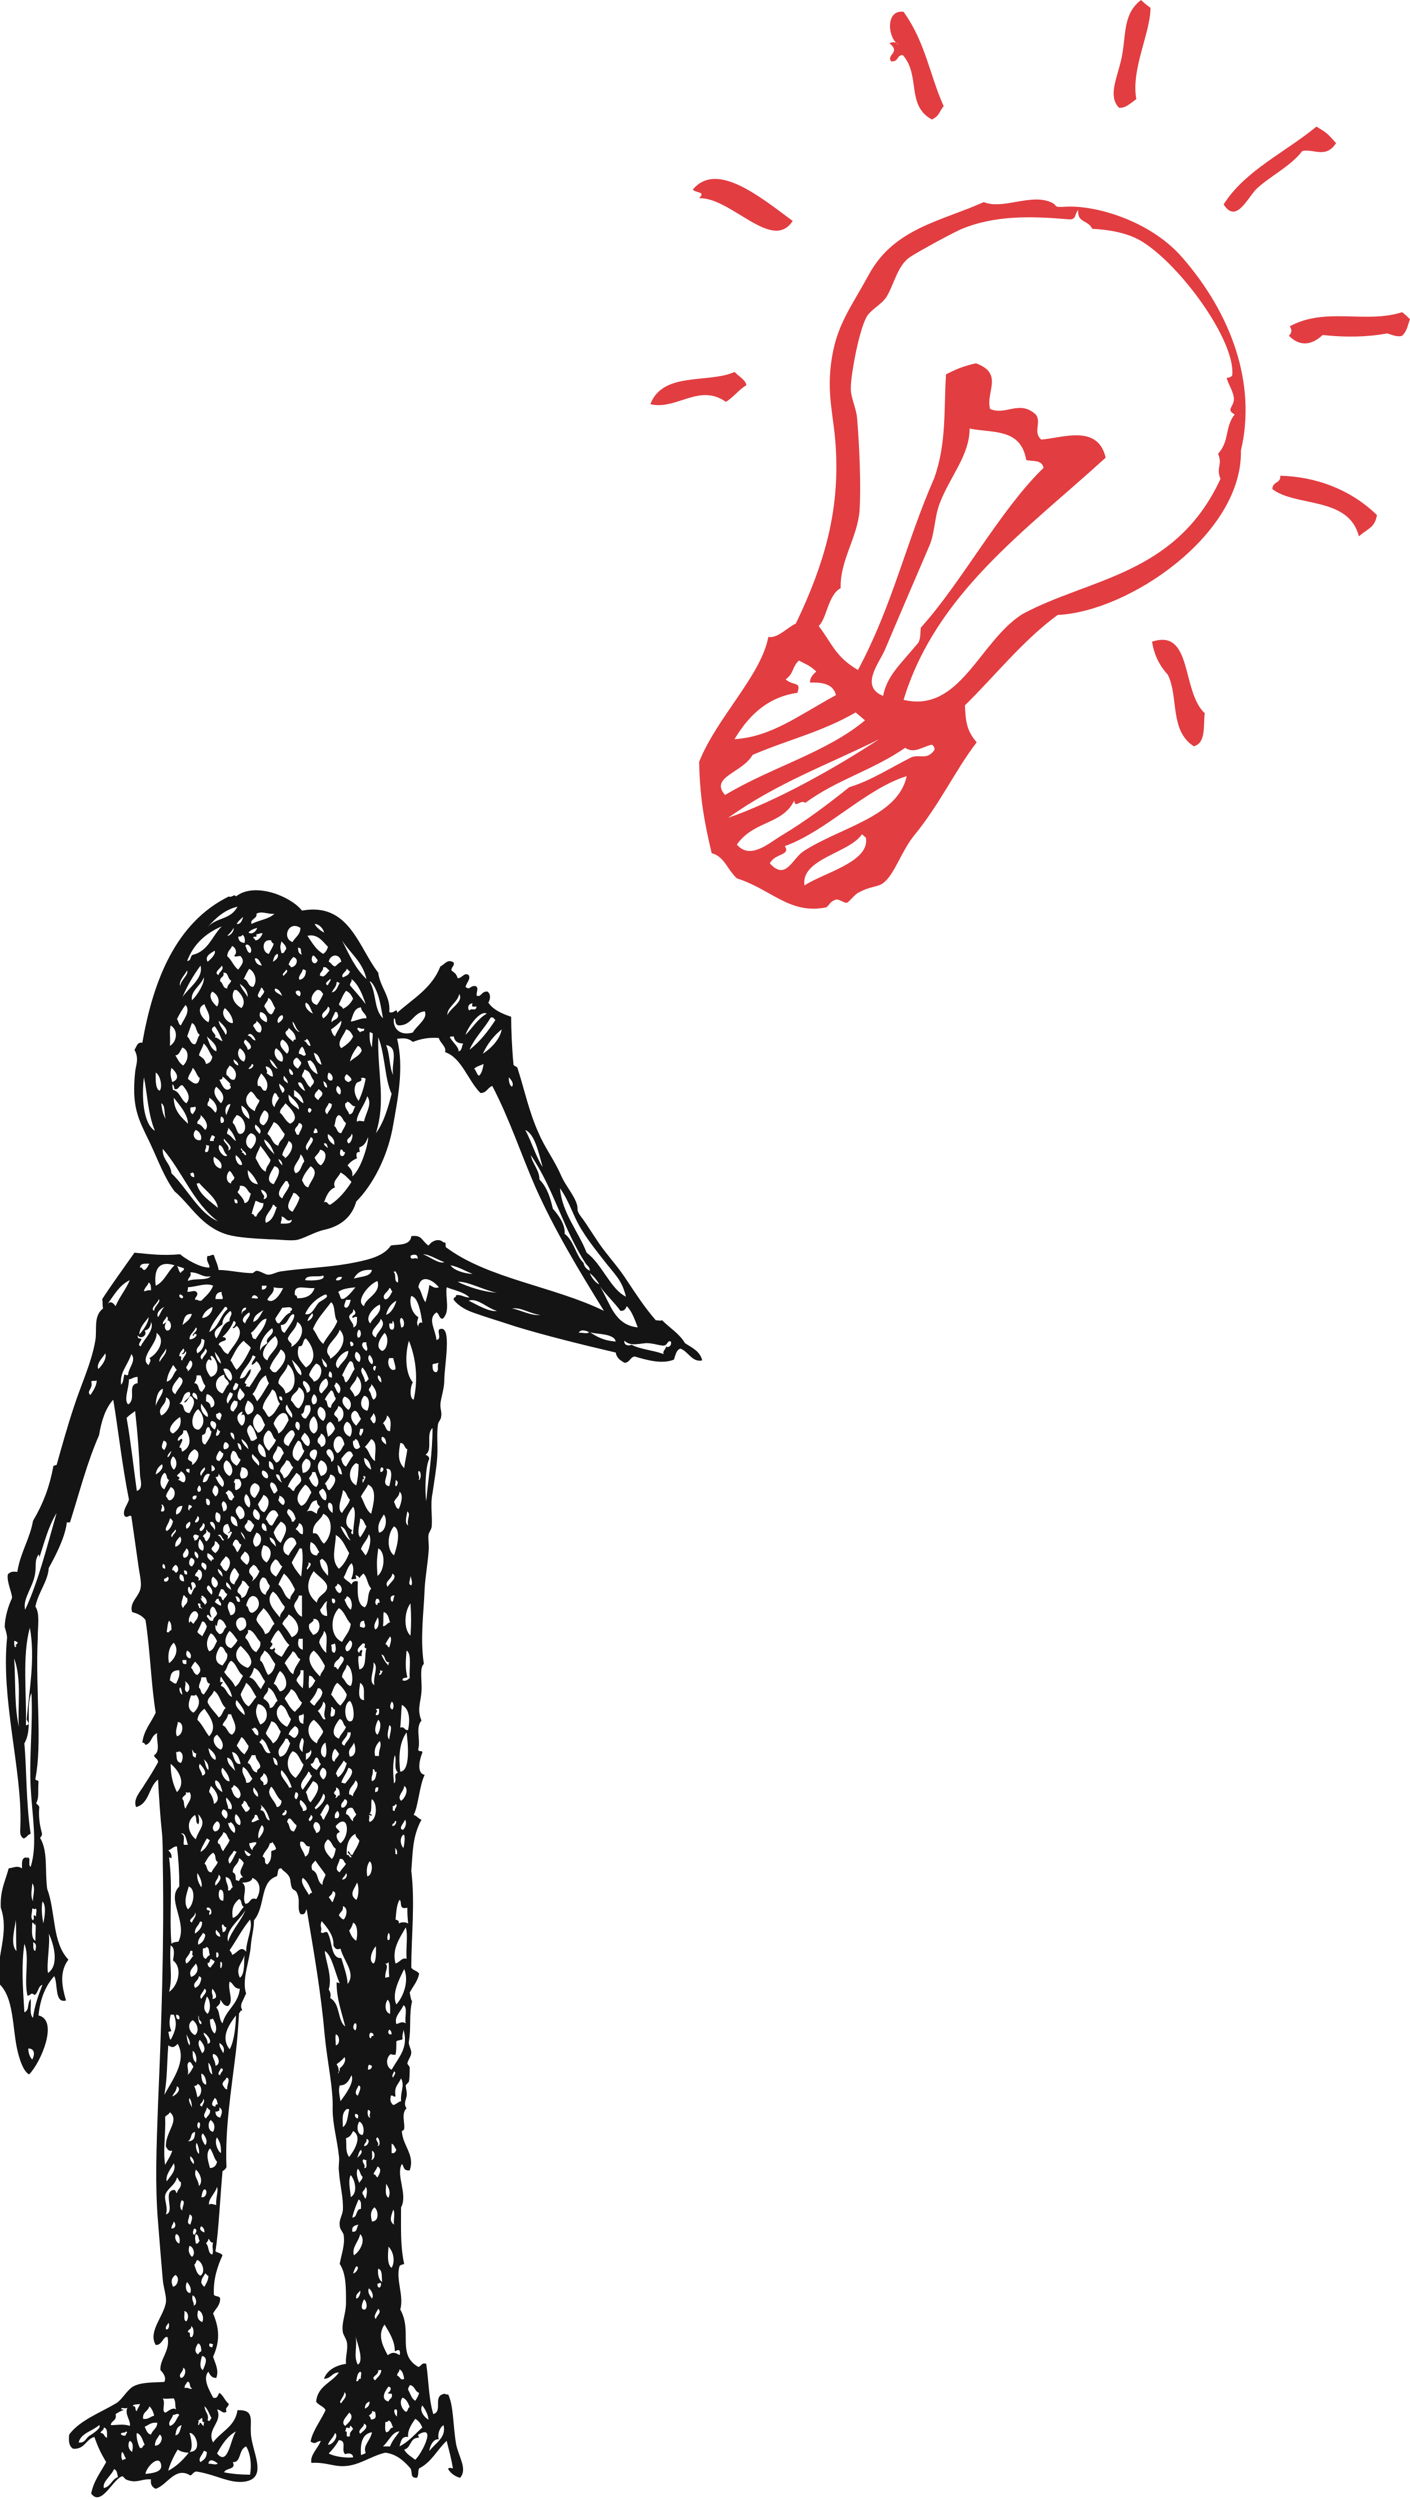 <?xml version="1.0" encoding="utf-8"?>
<!-- Generator: Adobe Illustrator 22.1.0, SVG Export Plug-In . SVG Version: 6.00 Build 0)  -->
<svg version="1.1" id="doodle" xmlns="http://www.w3.org/2000/svg" xmlns:xlink="http://www.w3.org/1999/xlink" x="0px" y="0px"
	 viewBox="0 0 179.3 317.8" style="enable-background:new 0 0 179.3 317.8;" xml:space="preserve">
<style type="text/css">
	.st0{fill-rule:evenodd;clip-rule:evenodd;fill:#141414;}
	.st1{fill-rule:evenodd;clip-rule:evenodd;fill:#E23D41;}
</style>
<g>
	<path class="st0" d="M38.4,115.8c6-1.1,7.2,4.7,9.7,7.9c0.2,1.8,1.6,3,1.4,5c0.6,0.3,1-0.7,1,0.1c2-1.8,4.4-3.1,5.5-5.9
		c0.6-0.3,0.9-1,1.7-0.5c0.1,0.5-0.3,0.5-0.3,1c0.5,0.4,0.6,0.4,0.8,1c0.6,0,0.8-0.8,1.4-0.4c0.3,0.5-0.3,1-0.4,1.5
		c0.6,0.5,0.5-0.2,1.3-0.1c0.4,0.3,0.1,0.6,0.1,1.2c0.6,0.3,0.6-0.6,1.4-0.5c0.4,0.3,0.4,0.9,0.1,1.4c0.6,0.9,1.7,1.4,2.9,1.8
		c0,1.6,0.1,4,0.3,6.1c0.1,0.2,0.4,0.2,0.5,0.4c0.9,2.8,1.5,5.7,2.7,8.3c0.8,1.9,2,3.4,2.9,5.5c0.6,1.3,1.7,2.5,2,3.7
		c0.1,0.5-0.1,0.6,0.4,1.3c1,1.3,2,3.1,3.1,4.5c1,1.3,1.9,2.3,2.8,3.7c1.2,1.8,2.3,3.5,3.7,5.1c0.5,0,0.4,0.1,0.8,0
		c1,1,2.2,1.7,2.9,2.9c0.9,0.6,1.9,1,2.2,2.2c-1.3,0.3-1.8-1.2-2.8-1.5c-0.5,0.2-0.6,0.8-0.8,1.4c-1.5,0.6-3.3,0.1-5-0.4
		c-0.6,0.1-0.6,0.8-1.3,0.8c-0.5-0.3-1-0.6-1.1-1.3c-4.3-1-9.1-2.2-12.7-3.3c-1.8-0.6-3.5-1.1-5.2-1.7c-0.9-0.3-2-0.8-2.7-1.7
		c-0.1-0.4,0.3-0.2,0.3-0.6c0.7-0.1,1,0.3,1.7,0.3c-0.7-0.7-1.9-0.9-2.9-1.3c-0.2,1.3,0.5,3.1-0.5,4c-0.5,0-0.4-0.6-0.8-0.8
		c-1.2,0.8-0.1,2.2,0,3.5c0.8-0.1-0.1-1.3,0.5-1.4c1.5-0.4,0.5,4.7,0.5,6.5c0,1.2-0.5,2.4-0.5,3.2c0,0.5,0.2,1,0.1,1.4
		c0,0.4-0.3,0.6-0.4,1c-0.2,1.3,0,2.8-0.1,4.2c-0.1,1.6-0.4,3.1-0.6,4.6c-0.3,1.4,0,2.9-0.1,4.2c0,0.3-0.3,0.7-0.4,1
		c-0.1,0.7,0.1,1.4,0,2.2c-0.1,1.5-0.4,3.1-0.5,4.7c-0.1,3-0.6,6.3-0.1,9.6c-0.6,0.5-0.2,2.3-0.3,3.5c-0.1,1.4-0.6,2.3,0,3.7
		c-0.8,0.9-0.1,2.4-0.4,3.6c-0.1,0.5,0.6,0.1,0.5,0.5c-0.3,0.7-0.8,2.6,0.3,2.8c-0.7,1.5-0.8,4-1.4,5.1c0.4,0.1,0.6,0.5,1,0.6
		c-1.2,2.2-1.1,4.3-1.3,6.5c0.5,4.1,0,8.4,0,12.3c0.2,0.4,0.8,0.4,1,0.8c-0.2,1-0.8,1.6-1.2,2.4c0.1,0.4,0.1,0.8,0.3,1.1
		c-0.4,1.7-0.1,3.4-0.4,5.1c-0.1,0.4,0.3,1,0.3,1.4c0,0.5-0.4,0.9-0.5,1.4c0,0.1,0.3,0.4,0.3,0.5c0,0.4,0,1.4-0.1,1.8
		c0,0.1-0.4,0.4-0.4,0.5c0,0.4,0.2,0.9,0.1,1.4c-0.1,0.5-0.4,1,0,1.5c-0.7,0.7-0.2,1.8-0.3,2.6c0,0.2-0.3,0.3-0.3,0.3
		c0.1,1.9,1.7,3,1,5c-0.9,0.1-0.7-0.6-1-0.8c-0.8,1.4,0.8,3.9-0.1,5.5c0,2.6-0.1,5,0.4,7.2c-0.2,0.1-0.5,0.1-0.6,0.3
		c-0.5,1.7,0.6,3.7,0.1,5.5c1.6,2.8-0.5,5.7,2.3,7.3c0.4-0.1,0.4-0.6,1-0.4c0.3,1.9,0.3,4.4,0.9,6.4c1.3-0.4-0.2-2.4,1.5-2.6
		c0,0.1,0.2,0.1,0.4,0.1c0.7,1.5,0.6,4,1,6.3c0.3,1.6,1.5,3.2,0.5,4.3c-0.7-0.2-1.2-0.6-1.5-1.1c0-0.3,0.5-0.1,0.6-0.1
		c-0.2-1.2-0.5-2.3-0.8-3.5c-1.2,1.1-1.9,2.7-3.5,3.5c-0.2,0.3,0,0.9-0.3,1.2c-0.9,0-0.5-0.6-0.8-1.2c-0.8-0.9-1.7-1.8-3.2-2
		c-2.1,0.5-3.6,1.9-5.9,1.7c-1-0.1-2.1-0.5-3.5-0.4c-0.2-1,0.8-1.8,1.2-2.8c-0.7,0.1-0.6,0.5-1.3,0.1c0.2-1.3,1.3-2.7,1.9-4
		c-0.2-0.5-0.9-0.6-1.2-1.1c0.2-2,2-2.4,2.9-3.7c-0.9,0-1,0.8-1.9,0.8c0.4-1.1,1.5-1.7,2.8-1.9c-0.1-0.9,0.3-1.9,0.1-2.8
		c-0.1-0.4-0.4-0.8-0.5-1.2c-0.2-1.3,0.4-2.3,0.4-3.8c0-2,0-3.7-0.8-4.9c0.2-1.2,0.7-2.4,0.5-3.7c-0.1-0.4-0.5-0.7-0.5-1.2
		c-0.1-0.7,0.3-1.2,0.4-1.9c0.1-1.6-0.4-3.3-0.5-5c-0.1-0.6,0.1-1.3,0-1.9c-0.2-2-0.8-4-0.8-6c0.1-2.6-0.7-6.1-1-9.3
		c-0.5-5.7-1.4-10.7-2.3-16.1c-0.2,0.2-0.1,0.8-0.8,0.6c-0.5-0.8,0.1-1.7-0.5-2.8c-0.1-0.2-0.3-0.2-0.5-0.4
		c-0.3-0.4-0.2-1.2-0.4-1.5c-0.3-0.6-0.9-0.8-1-1.1c-0.6-0.1-0.4,0.7-0.6,1c-2.2,0.7-1.4,3.8-2.9,5.6c0,1.1-0.3,2-0.4,3.2
		c-0.1,1.8-1.2,4.4-0.6,6.1c-0.2,0.4-0.4,0.9-0.6,1.3c-0.1,0.6,0,0.4,0.1,0.9c-0.3-0.1-0.2,0.2-0.4,0.3c-0.1,1.6-0.2,3.3-0.4,4.9
		c-0.6,5-1.4,9.8-1.2,14.7c-0.1,0.2-0.3,0.4-0.5,0.5c-0.3,3.3-0.5,7.7-0.9,10.2c0.3,0.2,0.7,0.2,0.9,0.5c-0.6,1.3-1.2,3-1.1,5
		c0.1,0.3,0.7,0.1,0.8,0.5c0,0.9-0.6,1.3-0.9,1.9c0.8,1.9,0.9,3.5,0,5.5c0.2,0.7,0.8,1.7,0.4,2.7c-0.6,0-0.8-0.4-1-0.8
		c-0.8,0.9,0.2,2.5,0.6,3.3c0.6,0.2,0.6-0.4,0.8-0.6c0.5,0.3,0.7,1,1.2,1.4c-0.1,0.5-0.5,0.4-0.3,1c-0.5,0.3-0.6-0.2-1.2-0.3
		c0.8,1.6-1.4,2.5-0.5,4.2c1-1.4,2.8-2,3.1-4.1c2.2-0.1,1.6,1.3,1.7,2.8c0,2.3,2.4,5.9-0.9,6.3c-1.9,0.2-3.5-0.9-6-1.3
		c-0.4,0-0.5,0.4-0.8,0.5c-1.9-1.2-2.9,1.2-4.4,1.7c-0.4-0.2-0.7-0.5-0.6-1.2c-1.3-0.1-1.8,0.6-3.2,0c-0.1-0.1-0.4-0.4-0.4-0.4
		c-1.1,0.1-2.7,4-4,2.2c0.3-1.6,1.2-2.7,1.9-4c-0.7-1.2-1-1.8-1.5-3.2c-1.1,0.3-1.2,1.6-2.7,1.5c-0.5-0.3-0.6-0.9-0.5-1.8
		c1.3-1.8,4-2.8,6-4c0.8-0.5,1.4-1.8,2.3-2.2c1.1-0.5,2.5-0.4,3.8-0.5c0.3-0.6-0.2-1.2-0.5-1.5c-0.1-1.4,1.3-2.5,0.9-4.2
		c-0.5-0.2-0.7,1.1-1.5,1c-1-1.7,1-3.6,1.3-5.4c0.1-0.8-0.3-1.8-0.4-2.9c-0.2-2.2-0.4-4.8-0.6-7.3c-0.4-4.8-0.2-9.5,0-15.1
		c0.4-9.4,0.8-20.4,0.6-30.6c0-1.3,0-2.8-0.1-3.8c-0.2-1.8-0.4-4.7-0.5-6.8c-1.2,0.9-1.1,3.1-2.8,3.5c-0.4-1.1,0.6-2,1.1-2.9
		c0.6-0.9,1.2-1.9,1.7-2.8c0-0.5-0.5-0.5-0.5-0.9c0.9-0.5,0.2-2.1,0.4-2.8c-0.8,0.3-0.7,1.3-1.5,1.5c-0.1-0.2-0.2-0.3-0.4-0.3
		c0.2-1.6,1.1-2.5,1.7-3.8c-0.6-3.7-0.7-8-1.3-11.8c-0.5-0.6-1-0.8-1.7-1c-0.4-1.3,1-2,1.1-3.2c0.1-0.7-0.2-1.9-0.3-2.7
		c-0.3-2.1-0.6-4.3-0.9-6.3c-0.3-0.2-0.6,0.4-0.9-0.1c-0.2-0.7,0.4-1.3,0.6-2c-0.9-4.5-1.4-9.2-2-12.7c-1,1.1-1.5,2.7-1.8,4.5
		c-1.6,3.7-2.4,7-3.7,11.1c-0.1,0-0.3,0-0.4,0c-0.2,1.8-1.3,4-2.3,5.8c-0.1,1.7-1.3,3-1.7,4.9c0.6,0.9,0.3,2.4,0.3,4.1
		c-0.3,6.6,0.6,13.3-0.3,17.8c0,0.3,0.4,0.1,0.4,0.4c-0.1,1.3,0.1,2-0.3,2.7c0.1,0.2,0.3,0.2,0.4,0.5c-0.1,1,0,2.1,0.3,3.2
		c0.2,0.6-0.4,0.6-0.1,0.9c0.9,1.7,0.5,4,0.8,6.3c1.1,2.9,0.6,6.8,2.7,9c-1.2,1.6-0.8,3.5-0.3,5.2c-1.5,0.4-1-2.1-1.5-3.1
		c-1.1,1.2-1.8,2.9-2,5c2.6,0.6,0.3,6-1.2,7.5c-0.7-0.4-1.1-1.6-1.4-2.7c-0.8-3.1-0.4-7.2-2.6-9c-0.1-3.4,1.5-6.4,0.4-9.5
		c-0.1-2.3,0.6-3.4,1-5c0.7-0.1,1.1-0.4,1.7,0c0-0.7-0.1-1.4,0.6-1.4c0,0.2,0.1,0.1,0.1,0c0.5,0,0,1,0.4,1.2c0.9-2.8,0.2-6.4,0-10.1
		c-0.2-4.1,0.3-8,0.1-12c-0.8,1.9,0.2,4.5-0.9,6.4c0.3,3.3,0.2,7.5,0.8,11.5c-0.4,0.1-0.5,0.5-0.9,0.6c-0.6-0.4-0.4-1-0.4-1.8
		c0.2-6.9-2.5-16-1.7-23.7c0-0.5-0.2-1-0.3-1.4c0-1.2,0.5-2.8,0.9-3.6c0.2-0.4-0.7-2.1-0.5-3.1c0.3-0.3,0.6-0.4,1.2-0.3
		c0.4-2.5,1.6-4.2,2-6.5c1.3-2.2,2.1-4.3,2.6-7c0.2,0,0.2-0.1,0.4-0.1c0.7-2.5,1.4-5,2.2-7.4c0.9-2.8,2.2-5.5,2.7-8.3
		c0.3-1.4-0.3-3.2,1-4.2c-0.1-0.6,0-0.5-0.1-1.2c1.3-2,2.7-3.9,4.1-5.9c2.1,0.2,3.5,0.4,5.8,0.2c0.7,0.6,2.5,1.7,3.7,1.7
		c0.2-0.3-0.5-0.8-0.2-1.5c0.4,0.1,0.4-0.2,0.8-0.1c0.2,0.7,0.5,1.2,0.6,1.9c1.3,0,2.9,0.4,4.3,0.4c0.1,0,0.4-0.3,0.5-0.3
		c0.5,0,1.1,0.5,1.5,0.5c0.5,0,1-0.3,1.5-0.4c2.6-0.4,5.8-0.5,8.7-1c2.1-0.4,4.4-0.8,5.4-2.3c0.7-0.2,2.5,0.1,2.6-1.2
		c1.4-0.2,1.3,0.6,2.2,1.2c0.4-0.6,1.3-1,1.9-0.4c0.4-0.1,0.2,0.4,0.3,0.6c5.3,4,13.8,5,20.1,8.1c-3.1-5-6.3-10.3-8.7-15.7
		c-1.8-4.1-3.3-8.7-5.5-12.9c-0.6,0.2-0.7,0.9-1.5,0.9c-1.6-1.6-2.4-4.5-4.5-5.2c0.2-0.7-0.6-1.1-0.8-1.8c-1.2-0.1-2.3,0.1-3.3,0.5
		c-0.6-0.5-1.1-0.5-2-0.4c0.9,3.7,0.1,7.6-0.6,11.5c-0.7,3.6-2.5,7.1-4.6,9.2c-0.5,1.8-1.8,3.1-4.1,3.6c-1.3,0.3-2.7,1.2-3.6,1.3
		c-0.9,0.1-2.2-0.1-3.3-0.1c-1.9-0.1-4-0.2-5.4-0.6c-3.3-1-4.6-3.7-6.7-5.5c-1.3-1.7-2.1-4-3.2-6.3c-1.4-2.9-2.3-4.4-1.8-9
		c0.1-0.8,0.5-1.6-0.1-2.7c0.3-0.4,0.3-1,1-0.9c1.4-8,4.3-15.3,11-18.6c0.4,0.2,0.7-0.4,0.9,0C32.4,112.1,37,114,38.4,115.8z
		 M27.5,170.2c0.6-0.7,0.7-1.9,1.7-2.2c-0.1-0.6,0.5-0.8,0.1-1.3c-0.5,0.4-1.1,1.1-1,1.7C27.8,168.8,26.9,169.3,27.5,170.2z
		 M26.4,117.9c1.2-1.3,2.9-0.9,3.8-2.6C28.5,115.7,27.4,116.8,26.4,117.9z M32.6,116.2c0.2,0.6-0.9,0.7-0.6,1.3
		c0.9-0.5,2.2-0.6,2.9-1.3C34.1,116.3,33.3,115.8,32.6,116.2z M30.1,117.5c0.6,0.1,0.8-0.8,0.8-0.9
		C30.6,116.9,30.3,117.1,30.1,117.5z M41.2,118.6c0-0.3-0.5-1.1-1.2-1.1C40.3,118,40.7,118.3,41.2,118.6z M37.2,119.8
		c0.3-0.6,1-0.9,1-1.8C36.7,117,35.8,119.3,37.2,119.8z M23.8,122.2c0.6,0,0.3-0.7,0.8-0.8c1.9-0.5,2.4-2.4,3.6-3.6
		C26.1,118.7,24.6,120.1,23.8,122.2z M28.9,119c0.5,0,0.9-0.7,0.8-1C29.5,118.4,29.2,118.7,28.9,119z M31.6,118.6
		c0.5,0.3,1-0.2,1.1-0.6C32.3,118.1,31.8,118.3,31.6,118.6z M32.6,118.8c0.1,0.7-0.3,0-0.4,0.5c0.1,0,0.2,0.1,0.3,0.3
		c0.5-0.1,0.7-0.5,0.9-0.9C33.1,118.6,33,118.8,32.6,118.8z M30.3,119.1c0,0.5,0.3,0.8,0.8,0.8c0.1-0.3,0-1-0.3-1
		C30.7,119.1,30.6,119.1,30.3,119.1z M39.1,119c0.6,0.9,1.1,1.8,2,2.3c0.3-0.2,0.5-0.5,0.6-0.9C41.1,119.8,40.4,118.7,39.1,119z
		 M34.2,121.3c0.2-0.5,0.5-0.8,0.6-1.3c-0.2-0.1-0.3-0.2-0.3-0.4C33.2,119.3,33.3,121.2,34.2,121.3z M35.8,121.2
		c0.4,0.1,0.4-0.4,0.6-0.5c0-0.5-0.4-0.7-0.6-1C35.6,120.4,35.6,120.5,35.8,121.2z M46.6,124.5c-0.5-2.2-2-3.2-3.1-4.9
		C44.4,121.4,45.2,123.2,46.6,124.5z M31.2,120.3c0.2,0.3,0.2,0.8,0.6,0.9C32.3,120.7,31.4,119.7,31.2,120.3z M28.9,121.6
		c0.6,0.5,0.8,1.3,1.4,1.7c0.4-0.6,0.9-1,0.3-1.7c-0.2-0.1-0.8,0.2-0.8-0.1c0.4-0.3,0.2-1-0.3-1.2C29.4,120.7,28.9,120.9,28.9,121.6
		z M38.4,121.4c-0.3-0.5,0.1-0.8-0.5-0.9C37.9,121,38,121.3,38.4,121.4z M26.4,122.3c0.4-0.3,1.1-1,0.9-1.4
		C26.8,121.2,26,121.6,26.4,122.3z M34.7,122.3c0.4-0.2,0.8-0.6,0.6-1C34.9,121.4,34.8,121.9,34.7,122.3z M40.4,122.1
		c-0.2-0.2-0.3-0.5-0.6-0.6C39.3,122.2,40.1,123,40.4,122.1z M41.8,122.3c0.3,0.1,0.4,0.5,0.8,0.6c0.3-0.2,0.5-0.5,0.8-0.6
		C43.2,121.2,42,121.3,41.8,122.3z M36.7,122.7c0.1,0,0.2,0.1,0.3,0.3c0.7,0,1.1-1.1,0.3-1.3C37,122,36.8,122.3,36.7,122.7z
		 M32.4,121.9c0.1,0.5,0.3,0.8,0.9,0.9C33.1,122.4,32.8,121.7,32.4,121.9z M23.2,126.8c0.8-1.2,2.7-2.4,2.3-4
		C24.6,124,23.8,125.4,23.2,126.8z M27.8,124c0-0.4,0.8-0.7,0.4-1.2C28,123.2,27.1,123.7,27.8,124z M40.7,124.1c0.1,0,0.3,0,0.3,0.1
		c0.4-0.1,0.6-0.5,0.9-0.8c-0.3-0.1-0.3-0.5-0.8-0.4C41.1,123.6,40.6,123.6,40.7,124.1z M31,124.5c0.6,0.1,0.5,1,1.2,1
		c0.6-0.8,0.2-1.9-0.5-2.3C31.4,123.6,31.2,124.1,31,124.5z M43.6,124.3c0.4-0.2,0.8-0.3,0.9-0.8c-0.2,0-0.2-0.2-0.4-0.3
		C44,123.6,43.3,123.9,43.6,124.3z M22.9,125.4c0.1-0.8,1.1-1.4,0.9-2C23.5,124,22.7,124.7,22.9,125.4z M36.1,124.1
		c0-0.2,0.7-0.5,0.3-0.8C36.3,123.6,35.7,123.9,36.1,124.1z M38.1,124.6c0.5-0.1,0.8-0.5,0.8-1.2c-0.2,0-0.2-0.2-0.4-0.1
		C38.4,123.8,37.8,124.2,38.1,124.6z M28,124.8c0.4,0.2,0.3,0.9,0.9,0.9c0-0.5,0.4-0.6,0.5-1c-0.5-0.2-0.3-1.1-1-1
		C28.6,124.3,27.9,124.2,28,124.8z M24.4,127.2c0.7-0.6,1.7-2.3,1.5-2.9C25.6,125.3,24.2,126,24.4,127.2z M41.7,125.3
		c0-0.2,0.5-0.7,0.3-0.8C41.8,124.7,41.1,125.1,41.7,125.3z M44.5,125.3c0.7,0.8,1.4,1.6,2,2.4c-0.4-1.2-0.9-2.5-1.8-3.2
		C44.8,124.9,44.5,124.9,44.5,125.3z M48.7,129.5c-0.2-1.1-0.4-2.5-0.8-3.4c-0.2-0.5-0.6-1.3-0.9-1.3
		C47.9,126.3,47.5,128.3,48.7,129.5z M42.2,126.2c0.6-0.1,0.7-0.7,1-1.2c-0.2,0-0.2-0.2-0.4-0.1C42.8,125.5,42.4,125.7,42.2,126.2z
		 M31.5,126.8c0-0.9-0.5-1.3-1-1.7C30.7,125.8,31.2,126.2,31.5,126.8z M33.1,126.9c0.1-0.3,0.5-0.5,0.5-0.9c-0.2,0-0.1-0.4-0.4-0.4
		C33.1,126.1,32.4,126.7,33.1,126.9z M35.9,126.7c-0.2-0.5-0.4-0.9-0.9-1C34.7,126.2,35.7,126.4,35.9,126.7z M30.7,128.2
		c0.7-0.8,0-1.8-0.6-2.3c-0.1,0-0.2,0-0.3,0C29.2,126.9,30,127.8,30.7,128.2z M37.6,126.1c0,0.4,0.3,0.5,0.5,0.6
		C38.4,126.3,38.1,125.7,37.6,126.1z M40.3,127.8c0.3-0.4,0.6-0.9,0.8-1.4c-0.2-0.2-0.3-0.6-0.8-0.5
		C39.6,126.4,39.2,127.5,40.3,127.8z M27.6,128c0.5-0.8,0-1.6-0.6-1.9C26.4,126.7,27.1,127.6,27.6,128z M43.1,127.7
		c0.1,0.3,0.5,0.3,0.5,0.6c0.6-0.3,1-0.7,1.3-1.3c-0.2-0.4-0.4-0.8-0.9-1C43.6,126.5,43.4,127.1,43.1,127.7z M56.9,129.1
		c0.3-0.9,2.1-1.7,1.5-2.7C58.2,127.5,56.8,128.1,56.9,129.1z M33.6,128c0.3,0.3,0.4,0.9,0.9,1c0.3-0.2,0.3-0.5,0.5-0.8
		c-0.3-0.4-0.4-1.1-0.9-1.3C34.1,127.4,33.7,127.5,33.6,128z M39.8,128.9c-0.3-0.5-0.4-1.2-0.9-1.4C38.6,128,39.3,128.7,39.8,128.9z
		 M59.7,128.5c0.3-0.4,0.8,0.2,0.9-0.5c-0.5,0-0.7,0.1-0.5-0.4C59.5,127.6,59.4,128.3,59.7,128.5z M26.5,130
		c0.4-0.9-0.3-1.6-0.5-2.3C24.8,128.2,25.7,129.6,26.5,130z M22.5,129.6c0.2,0.2,0.2,0.7,0.5,0.8c0.3-0.7,1.3-1.8,0.6-2.6
		C23.2,128.3,22.8,129,22.5,129.6z M41.1,129.5c0.4-0.2,1.2-1.2,0.6-1.5C41.6,128.6,40.6,128.8,41.1,129.5z M45.9,128.1
		c-0.9,0.1-1,1-1.3,1.8c0.5,0,1.4-0.5,2-0.4C46.6,128.9,46,128.8,45.9,128.1z M29.6,130.1c0.1-0.6-0.5-1.5-1-1.9
		C27.9,129,29,130.2,29.6,130.1z M52.5,131.3c0.4-0.8,2-1.8,1.5-2.7c-1.5,0.2-1.6,1.8-3.3,1.8c-0.6-0.1-0.3-0.9-0.6-0.9
		C49.9,130.7,50.8,131.8,52.5,131.3z M59.2,131.6c0.9-0.9,1.5-2,2.7-2.7C61,128.4,59.4,130.8,59.2,131.6z M33.9,130
		c0.2-0.5-0.1-1.2-0.8-1.3C32.8,129.4,33.4,129.8,33.9,130z M42.2,130c0.2-0.4,0.8-0.3,0.8-0.9c-0.1-0.1,0-0.5-0.4-0.4
		C42.5,129.1,42,129.7,42.2,130z M35.4,130.1c0.3-0.2,0.8-0.6,0.5-1C35.5,129.1,35.1,129.8,35.4,130.1z M62.4,129.4
		c-0.8,1.4-2,2.5-2.7,4.1c1.3-1,2.4-2.4,3.3-3.8C62.8,129.6,62.8,129.3,62.4,129.4z M28.7,131.6c0.5-0.6-0.5-1.4-0.9-1.8
		C27.9,130.5,28.4,130.9,28.7,131.6z M32.2,130.5c0.3,0.3,0.3,0.8,0.9,0.8c0.4-0.6,0-1.1-0.5-1.5C32.7,130.2,32.2,130.1,32.2,130.5z
		 M42.1,130.9c0.1,0.4,0.2,0.7,0.5,0.9c0.2-0.6,0.9-1.4,0.8-2C43,130.2,42.6,130.6,42.1,130.9z M38.1,131.2
		c-0.5-0.3-0.5-0.9-0.9-1.3C37.2,130.5,37.8,131.3,38.1,131.2z M23.8,131.8c0.4,0.3,0.4,1,1,1c0.3-0.3,0.3-0.9,0.6-1.2
		c-0.5-0.3-0.4-1.3-1-1.5C24.2,130.7,24,131.2,23.8,131.8z M21.6,133c0.9-0.5,1.1-2,0.1-2.6C21.5,131.3,21.7,131.9,21.6,133z
		 M27.3,131.9c0.5,0.1,0.6,0.4,1,0.5c-0.3-0.7-0.6-1.4-1-1.9C26.3,131,27.8,131.6,27.3,131.9z M45.8,131.3c0.1-0.3,0.6,0,0.5-0.5
		c-0.4,0.1-0.5-0.1-0.8-0.1C45.3,130.9,45.7,131.1,45.8,131.3z M36.3,131.4c0.2,0.5,0.7,0.8,1,1.1c0-0.2,0-0.3,0.3-0.3
		c0-0.8-0.5-1.1-0.9-1.5C36.7,131.1,36.3,131,36.3,131.4z M43.4,133.3c0.6-0.4,1.2-0.8,1.5-1.5c-0.2-0.4-0.4-0.8-0.9-0.9
		C43.8,131.6,42.7,132.6,43.4,133.3z M61.4,134c1.1-0.7,2.2-1.9,2.4-3.1C62.8,131.7,62,132.7,61.4,134z M47.3,133.2
		c0-0.6,0.1-1,0.1-1.8c-0.2,0-0.2-0.2-0.4-0.1C47,132.1,47,132.6,47.3,133.2z M31.5,131.7c0.5,0,0.5,0.6,1,0.6
		C32.4,131.9,31.8,131.1,31.5,131.7z M27.5,133.7c0.2-0.8-0.7-1.4-1.2-1.9C26.6,132.6,26.8,133.4,27.5,133.7z M58.3,133.7
		c0.5-0.1,0.4-0.7,0.6-1c-0.7,0-1.1-0.3-1.2-0.9c-0.2,0-0.5,0-0.5,0.1C57.6,132.6,58.4,133.2,58.3,133.7z M47.8,144.1
		c1-1.3,1.6-3.4,2-5c-0.9-1.9-0.8-4.9-1.7-7.2C48,136.7,49.1,140,47.8,144.1z M31.5,133.5c0.9-0.2,0.1-1-0.3-1.3
		C30.7,132.7,31.4,132.8,31.5,133.5z M36.5,134c0.6-0.6-0.1-1.6-0.6-1.8C35.2,132.8,36.1,133.6,36.5,134z M38.8,132.3
		c-0.1,0-0.1,0-0.1,0.1c0.4,0.1,0.3,0.6,0.8,0.6c-0.1-0.3-0.2-0.7-0.5-0.9C38.9,132.3,38.9,132.3,38.8,132.3z M25.3,134.2
		c0.5,0.4,0.7,0.4,0.9,1.1c0.5-0.1,0.7-0.4,0.8-0.9c-0.4-0.6-0.6-1.3-1.1-1.7C25.7,133.4,25.4,133.7,25.3,134.2z M50,136.7
		c-0.3-1.3,0.8-3.5-0.9-3.8C49.6,134.1,49.5,135.8,50,136.7z M44.5,135c0.5-0.5,1.2-0.7,1.5-1.4c-0.1-0.3-0.2-0.5-0.5-0.6
		C45.1,133.6,44.7,134.1,44.5,135z M38,134c0.4,0,0.6,0.5,0.9,0.1c-0.2-0.4-0.2-0.8-0.5-1C38.2,133.3,38,133.6,38,134z M22.3,134.2
		c0.3,0.5,0.5,1,1,1.3c0.7-0.7,0.8-1.9-0.1-2.3C22.9,133.6,22.8,134.2,22.3,134.2z M31,135c0.5-0.6,0-1.4-0.5-1.7
		C30,133.9,30.4,134.8,31,135z M35.9,135c0.3-0.7-0.3-1.4-0.8-1.7C34.6,133.9,35.2,135,35.9,135z M40.9,135.4
		c-0.2-0.7-0.4-1.4-1-1.5C40.1,134.6,40.3,135.2,40.9,135.4z M37.9,135.9c0.1-0.3,0.4-0.4,0.4-0.8c-0.2-0.2-0.3-0.5-0.6-0.6
		C37,134.9,37.3,135.6,37.9,135.9z M30.3,135.5c0-0.5-0.4-0.6-0.6-0.8C29.7,135.2,30,135.4,30.3,135.5z M35.3,135.9
		c-0.3-0.4-0.5-0.9-1-1.2C34.4,135.3,35,135.9,35.3,135.9z M39.1,134.9c0.2,0.8,0.6,1.4,1.3,1.7c-0.2-0.8-0.4-1.4-1-1.8
		C39.4,134.9,39.3,134.9,39.1,134.9z M31.6,135.9c0.2,0.2,1-0.5,0.4-0.6C32,135.6,31.7,135.7,31.6,135.9z M60.3,135.9
		c0.3,0.3,0.3,0.7,0.6,0.9c0.4-0.3,0.5-1,0.6-1.5C61.1,135.5,60.6,135.6,60.3,135.9z M28.8,136.7c0.4,0.2,0.4,0.7,1,0.6
		c0.5-0.7,0-1.5-0.6-1.8C29,135.9,28.7,136,28.8,136.7z M33.9,136.5c0.3,0.1,0.4,0.4,0.8,0.4c0-0.7-0.3-1.2-0.9-1.3
		C33.8,136.1,34.1,136.1,33.9,136.5z M21.9,137.6c1.1-0.4,0.5-1.3-0.1-1.8C21.6,136.6,21.7,136.8,21.9,137.6z M23.9,137.2
		c0.6,0.5,1.3,1.1,1.5-0.1c-0.4-0.3-0.5-1-0.9-1.3C24.4,136.3,24,136.6,23.9,137.2z M37.2,136.7c0.2-0.2-0.1-0.6-0.4-0.8
		C36.7,136.1,36.8,136.7,37.2,136.7z M38.4,136.9c0.5,0.4,0.6,1.1,1.1,1.4c0.1-0.4,0.5-0.4,0.4-0.9c-0.5-0.6-0.3-1.1-1.2-1.4
		C38.7,136.3,38.4,136.5,38.4,136.9z M20.3,138.7c0.4-0.4,0.1-2-0.5-2.3C19.8,137,19.7,138.5,20.3,138.7z M42.2,137.4
		c0.3-0.4-0.1-0.9-0.4-1C41.6,136.7,41.5,137.5,42.2,137.4z M32.8,138.1c0.6-0.1,0.4,0.7,1,0.6c0.5-0.8,0-1.6-0.6-2.2
		C33,137,32.6,137.3,32.8,138.1z M44.3,137.6c0.2,0,0.2-0.2,0.4-0.2c0-0.4-0.4-0.6-0.6-0.8C43.7,136.9,43.7,137.4,44.3,137.6z
		 M36.6,137.8c0-0.5-0.3-0.7-0.5-1C35.9,137.5,36.4,137.5,36.6,137.8z M27.9,137.3c0.3,0.6,0.7,1.7,1.4,1.1c0.2-0.3-0.3-0.5,0-0.5
		c0.2,0.1-0.7-0.8-1-1C28.3,137.2,28.2,137.3,27.9,137.3z M19.7,143.8c-0.9-2.1-1-5-1.4-6.8C18,139.5,18.2,142.9,19.7,143.8z
		 M45.3,137.8c-0.4,0.7-0.2,1.5,0.3,2.2c0.4-0.8,0.7-1.8,0.9-2.8c-0.1-0.1-0.3-0.2-0.6-0.1C46.2,137.6,45.4,137.5,45.3,137.8z
		 M65.1,138.2c0.3-0.4-0.1-0.9-0.4-1.2C64.7,137.6,64.8,138,65.1,138.2z M38.8,138.7c-0.2-0.4-0.4-1.3-0.9-1
		C38,138.3,38.8,138.8,38.8,138.7z M41.6,138.3c0-0.4-0.2-0.7-0.5-0.8C41.2,137.8,41.2,138.3,41.6,138.3z M22,138.6
		c0.9,0.2,1,1.3,1.7,1.7c0.7-0.8,0-1.7-0.5-2.3c-0.5,0-0.4,0.6-1,0.5C22,137.6,21.8,137.8,22,138.6z M35.9,139
		c0.6-0.4,0.1-0.8-0.4-1.2C35.5,138.4,35.8,138.6,35.9,139z M43.2,139.2c0.3-0.3,0.1-1-0.3-1.1C42.6,138.5,42.8,139,43.2,139.2z
		 M28.1,140.3c0.7-0.8,0-1.6-0.6-2.1C26.9,138.9,27.6,139.8,28.1,140.3z M40,139.4c0.1,0.2,0.3,0.4,0.5,0.5c0.1-0.4,0.5-0.4,0.5-0.9
		c-0.1-0.2-0.3-0.4-0.5-0.5C40.4,138.8,40,138.9,40,139.4z M37.4,139.4c0.5,0.2,0.7,0.7,1.2,0.9c-0.1-0.8-0.6-1.3-1.2-1.7
		C37.4,138.8,37.4,139.1,37.4,139.4z M32.4,141.3c0.1-0.6,0.5-0.9,0.6-1.4c-0.5-0.2-0.6-0.9-1.1-1.1
		C30.9,139.6,31.2,140.7,32.4,141.3z M34.9,140.8c0.1-0.5,0.4-0.8,0.6-1.2c-0.3-0.1-0.2-0.6-0.6-0.6
		C34.6,139.5,34.4,140.3,34.9,140.8z M38,141.1c0.1-0.7-0.8-1.4-1.3-1.9C36.6,140.4,37.5,140.6,38,141.1z M45.4,142.7
		c0.1-0.3,0.6-0.1,0.9-0.1c0.2-1.1,1.1-2.2,0.4-3.2C46.4,140.5,45.2,141.9,45.4,142.7z M23.9,142.9c0-1.2-1.1-2.4-1.8-3.3
		C22.1,141.3,23.1,142.1,23.9,142.9z M26.4,140.6c0.5,0.2,0.7,0.6,1,0.9c0.5-0.6-0.2-1.6-0.8-1.9C26.7,140.1,26.3,140.1,26.4,140.6z
		 M43.9,140.3c-0.1,0.7,0.4,0.9,0.5,1.4c0.6,0,0.5-0.7,0.8-1c-0.5,0-0.6-0.5-1-0.6C44.1,140.1,44.1,140.3,43.9,140.3z M21.1,142.3
		c-0.3-0.6,0-1.7-0.6-2C20.6,141,20.7,141.8,21.1,142.3z M41.6,141.7c0.2-0.5,0.6-0.7,0.6-1.3c-0.2,0-0.2-0.2-0.4-0.1
		C41.7,140.7,41,141.2,41.6,141.7z M28.8,141.8c0.1-0.5,0.4-0.9,0.5-1.4C28.7,140.4,28.5,141.3,28.8,141.8z M35.6,141.5
		c0.5,0.4,0.7,1.1,1.3,1.4c1.4-0.7,0-2-0.6-2.6C36,140.8,35.6,141,35.6,141.5z M24.2,140.9c0,0.4,0,0.6,0.3,0.8
		c0.1-0.2,0.6-0.7,0.3-1C24.7,140.9,24.3,140.7,24.2,140.9z M31.7,142.3c0.1-0.6-0.4-1.4-1-1.7C30.7,141.5,31.2,142,31.7,142.3z
		 M39.4,141.5c0.3-0.3,0.3-0.5-0.1-0.6C39.1,141,39.1,141.5,39.4,141.5z M33.5,143.1c0.5-0.3,1.1-1.6,0.1-1.9
		C33.3,141.6,32.5,142.8,33.5,143.1z M25.1,142.9c0.5,0.1,0.7,0.5,1,0.8c0.6-0.6-0.2-1.6-0.6-1.9C25.6,142.4,25,142.4,25.1,142.9z
		 M29.6,142.8c0.5,0.4,0.5,1.5,1,1.4c1-0.2,0.6-2.2-0.5-2.4C29.9,142.1,29.6,142.4,29.6,142.8z M42.5,143.2c0.4,0.2,0.3,0.9,0.9,0.9
		c0.2-0.5,0.5-0.8,0.6-1.3c-0.4-0.2-0.4-0.8-0.9-1C42.6,142,42.7,142.7,42.5,143.2z M28.1,142.8c0.6,0.1,0.4-0.8,0-0.8
		C28,142.4,28,142.4,28.1,142.8z M34,144.2c0.6,0.4,0.6,1.3,1.4,1.5c0.1-0.7,0.7-0.8,0.8-1.5c-0.5-0.5-0.7-1.3-1.4-1.5
		C34.6,143.2,34.2,143.7,34,144.2z M37.5,143.8c0.2,0.2,0.1,0.6,0.5,0.5c0.1-0.5,0.9-1.3,0-1.5C37.9,143.3,37.5,143.3,37.5,143.8z
		 M33,144.2c0.4-0.5-0.2-0.9-0.5-1.2C32.2,143.5,32.8,143.9,33,144.2z M28.9,144.2c0.5,0.2,0.7,0.7,1.1,0.9c-0.2-0.7-0.5-1.2-1-1.7
		C29.1,143.8,28.8,143.8,28.9,144.2z M39.9,144.1c0.2,0,0.4,0,0.5-0.1c-0.1-0.2,0-0.5-0.4-0.5C40.1,143.8,39.8,143.7,39.9,144.1z
		 M69,148.4c-0.5-1.8-1-4.2-2.2-4.7C67.6,145.2,68.2,147.2,69,148.4z M25.5,145c0.3-0.5-0.2-1.2-0.6-1.3
		C24.4,144.1,24.6,145.1,25.5,145z M31.9,146.1c0.6-0.5,1.1-1.7,0-2C31.2,144.5,31,145.7,31.9,146.1z M42.5,145.6
		c0.1-0.8-0.4-1.1-0.8-1.4C41.6,145,42.1,145.3,42.5,145.6z M44.3,145.4c0.4,0,0.7-1.2,0.4-1.2C44.7,144.7,43.8,144.8,44.3,145.4z
		 M26.7,145.1c0.2,0,0.3,0,0.5,0c-0.1-0.4,0.2-0.3,0.1-0.6c-0.2,0-0.2-0.2-0.4-0.1C26.9,144.6,26.7,144.7,26.7,145.1z M45.7,145.9
		c0,0.3,0,0.5,0.1,0.6c-0.6-0.1-0.5,0.5-0.4,0.8c-0.5,0.2-0.9,0.5-1.2,0.9c0.3,0.4,0.7,0.6,0.6,1.4c1.2-1,2.1-4.4,2-5
		C46.6,145.1,46.4,145.7,45.7,145.9z M39.1,146.3c0.1-0.6,1.2-1.4,0.4-1.7C39.4,145.1,38.5,145.8,39.1,146.3z M29,146.3
		c0.9-0.3-0.3-1.1-0.5-1.5C28.2,145.2,29.4,145.7,29,146.3z M34.9,146.8c-0.3-0.8-0.6-1.5-1.3-1.9C33.6,145.5,34.4,146.3,34.9,146.8
		z M35.9,146.8c0,0.3,0.4,0.2,0.3,0.5c0.6-0.3,1.5-1.8,0.5-2.2C36.5,145.7,36.1,146.1,35.9,146.8z M41.7,146
		c-0.1-0.3-0.1-0.7-0.5-0.6C41.2,145.7,41.5,145.8,41.7,146z M26.1,146.5c0.5,0.1,0.4-0.4,0.5-0.8c-0.2,0-0.3-0.1-0.4-0.1
		C26.3,146.1,26,146.1,26.1,146.5z M28.9,146.9c-0.5-0.3-0.4-1.1-1-1.3C27.5,146.2,28.6,147.4,28.9,146.9z M32.5,147.3
		c0.4,0.6,0.6,1.4,1.3,1.7c0-0.7,0.5-0.9,0.6-1.5c-0.4-0.6-0.8-1.2-1.3-1.8C33,146.2,32.6,146.6,32.5,147.3z M30.7,146.6
		c0.4-0.1,0.2,0.3,0.6,0.3c0-0.5-0.5-0.5-0.6-0.9C30.4,146.3,31.1,146.3,30.7,146.6z M21.8,149.2c2,1.9,3.5,5.1,5.9,6.1
		c-3.1-2.3-4.5-6.3-7-9.2C20.6,147.5,21.7,147.9,21.8,149.2z M40,147.2c0.2,0.4,0.4,0.8,0.8,1c0.6-0.5,1-1.8-0.1-2
		C40.6,146.6,40.3,146.8,40,147.2z M43.4,147c0.4,0.1,0.4-0.3,0.5-0.5c-0.4,0.1-0.2-0.4-0.6-0.3C43.2,146.6,43.2,146.9,43.4,147z
		 M37.6,149.2c0.7-0.2,0.7-1.1,1.1-1.5c-0.1-0.3-0.2-0.7-0.5-0.9C38.2,147.6,36.9,148.4,37.6,149.2z M30.8,148.1
		c-0.1-0.5-0.4-0.9-0.8-1.2C29.8,147.3,30.3,148.4,30.8,148.1z M68.6,150c1,1,1.4,2.4,1.7,3.7c0.7,0.8,1.6,2,1.5,3.2
		c1.2,0.9,1.4,2.7,2.4,3.7c0.1,0.5,0.4,0.8,0.8,1c0-0.5-0.3-0.6-0.5-0.9c-2.8-4.2-4.1-9.6-7-13.8C67.7,148,68.6,148.8,68.6,150z
		 M28.1,148.6c0.3-0.7-0.4-1.2-0.9-1.5C27,147.7,27.4,148.5,28.1,148.6z M35.9,148.2c0-0.4-0.2-0.7-0.5-0.8
		C35.5,147.8,35.7,148,35.9,148.2z M34.8,150.6c0.3-0.6,1.3-2,0.1-2.3C34.5,149,33.6,150.2,34.8,150.6z M38.4,150.1
		c0.2,0.3,0.3,0.8,0.8,0.9c0.3-0.9,1.5-1.9,0.3-2.7C39,148.9,38.6,149.4,38.4,150.1z M32.8,150.6c-0.3-0.7-0.7-1.3-1.3-1.8
		C31.5,149.8,31.9,150.5,32.8,150.6z M29.4,150.5c-0.1-0.4,0.4-0.3,0.4-0.8c-0.2-0.2-0.3-0.6-0.6-0.8
		C28.7,149.3,28.7,150.4,29.4,150.5z M24.2,149.2c0,0.3,0.2,0.5,0.5,0.5c0-0.3,0-0.6-0.3-0.6C24.4,149.2,24.3,149.2,24.2,149.2z
		 M42.6,151c-0.8,0.3-1.1,1.1-1.4,1.9c0.5-0.2,0.4,0.3,0.8,0.3c1.1-0.7,2-1.8,2.7-2.9c-0.4-0.4-0.8-0.9-1.4-1.2
		C43.1,149.7,42.2,150.2,42.6,151z M35.9,152.4c0.2-0.6,0.7-1,0.9-1.7c-0.2-0.2-0.1-0.6-0.5-0.5C35.9,150.8,34.9,151.9,35.9,152.4z
		 M25.3,150.4c0,0.1-0.1,0.1-0.3,0.1c0.4,1.5,1.7,2.2,2.7,3.1C27.6,152.4,26.1,151.4,25.3,150.4z M30.2,151.6
		c0.3,0.4,0.8,0.8,0.9,1.4c0.6-0.1,0.6-0.7,0.8-1.2c-0.5-0.3-0.5-1.1-1.4-1C30.5,151.3,30.3,151.4,30.2,151.6z M74.6,159.3
		c2,1.5,3,4.6,5,5.6c-0.5-2-1.2-2.6-2.4-4.1c-1.1-1.4-2.3-2.9-3.1-4.2c-1.2-1.8-1.6-3.7-2.9-5.5C71.5,154.3,73.5,156.5,74.6,159.3z
		 M33.5,152.5c0.8-0.1,0.4-1.1-0.3-1.2C33.3,152,33.8,151.9,33.5,152.5z M37.2,154.1c0.3-0.5,0.7-1.1,0.9-1.8
		c-0.2-0.2-0.4-0.6-0.8-0.6C37.1,152.4,36,153.6,37.2,154.1z M30.2,153c0-0.3,0-0.5-0.4-0.5C29.8,152.9,29.9,153.1,30.2,153z
		 M32,154.4c0.4-0.1,0.2,0.4,0.6,0.3c0.2-0.7,0.9-0.8,0.9-1.7c-0.5,0-0.6-0.2-1-0.3C32.3,153.3,32.1,153.9,32,154.4z M33.8,155.5
		c0.9-0.3,1.1-1.2,1.4-2c-0.3,0-0.2-0.3-0.5-0.3C34.5,154,33.5,154.6,33.8,155.5z M35.7,155.6c0.6,0,1.4,0.1,1.4-0.5
		c-0.7,0.4-0.7-0.3-1.3-0.4C35.9,155.1,35.7,155.3,35.7,155.6z M56.5,160.5c-0.9-0.3-1.9-1-2.7-1C54.6,159.8,55.9,160.8,56.5,160.5z
		 M52.2,159.7c0,0.7,0.6,0.1,0.9,0.4C53.2,159.4,52.5,159.5,52.2,159.7z M17.8,161.2c0.4-0.1,0.2,0.3,0.6,0.3
		c0.3-0.2,0.4-0.5,0.6-0.8C18.5,160.7,17.8,160.6,17.8,161.2z M19.8,163.5c1.1-0.5,1.5-1.8,2.4-2.6
		C19.9,160.2,19.6,161.8,19.8,163.5z M60.1,162c-1-0.4-1.8-0.9-2.8-1.1C57.7,161.6,59.3,162,60.1,162z M23,161.9
		c0-0.3,0.4-0.2,0.4-0.6c-0.2-0.1-0.6-0.2-0.9-0.3C22.7,161.2,22.7,161.7,23,161.9z M45,162.6c0.9-0.3,2.1-0.2,2.3-1.1
		C46.1,161.4,45.4,161.8,45,162.6z M50,161.7c0.5,0.4,0,1.2,0.6,1.4c0.1-0.7-0.1-1.2-0.4-1.5C50.2,161.7,50.2,161.8,50,161.7z
		 M23.9,162.9c0.8-0.4,2.4,0,2.9-0.6c-1.1,0.2-1.4-0.5-2.6-0.5C24.4,162.4,23.9,162.4,23.9,162.9z M76.2,163.3
		c-0.3-0.5-0.7-1-1.2-1.4C75.2,162.5,75.9,163.3,76.2,163.3z M38.8,162.8c1,0.1,2.7,0,2.3-0.6C40.5,162.5,38.9,162,38.8,162.8z
		 M42.7,162.8c0.5,0.1,0.7-0.1,0.8-0.4C43,162.3,42.8,162.5,42.7,162.8z M53.2,163.7c0.4,0.5,0.5,1.4,0.9,1.9
		c0.2-0.7,0.4-1.4,0.5-2.2c0.4,0.2,0.7,0.5,1.2,0.3C55.1,162.8,53.5,161.9,53.2,163.7z M13.7,165.8c0.4-0.4,0.7-0.1,1,0.3
		c0.5-1.2,1.3-2.1,1.8-3.3C15.2,163.4,14.5,164.7,13.7,165.8z M58.2,163c1.4,0.7,3.4,1.3,5,1.4C61.6,164.1,59.4,162.9,58.2,163z
		 M46.3,166.1c0.1-1,2.2-1.6,1.7-3.2C46.9,163.3,45.1,165.5,46.3,166.1z M18.3,164.2c0.3,0,0.5-0.2,0.9-0.1c0-0.4,0-0.9-0.3-1
		C18.8,163.5,18.4,163.7,18.3,164.2z M23.9,163.7c0,0.2,0,0.4-0.1,0.5c0.2,0.3,1.1-0.4,1.3,0.3c0,0.4-0.3,0.4-0.3,0.8
		c0.4-0.1,0.4,0.2,0.8,0.1c0.6-0.6,1.2-1.1,1.5-1.9C26.2,163.1,25.2,163.6,23.9,163.7z M33.3,164c0.4,0,0.6-0.2,0.6-0.5
		c-0.2,0-0.4,0-0.6,0C33.3,163.7,33.3,163.9,33.3,164z M34,165.3c0.8,0.6,1.7-0.8,2-1.5c-0.5,0-0.8,0-1.2-0.1
		C34.9,164.5,34.2,164.7,34,165.3z M37.5,164.7c0.2,0,0.3,0.2,0.3,0.4c1.2,0,1.9-0.4,2.2-1.3C38.7,163.9,37.3,163.2,37.5,164.7z
		 M43,164.3c0.3,0.4,0.2,0.8,0.5,0.9c0.5,0,1.3-1,1.7-1.5C44.3,163.8,43.5,163.9,43,164.3z M81.1,168.8c-0.4-1-0.7-2-1.4-2.7
		c-0.2,0.5-0.4,0.6-0.8,0.6c-0.8-1.1-1.8-2-2.6-3.1C77.6,165.7,78.1,168.5,81.1,168.8z M48.9,165.2c0.4,0.2,0.8-0.6,1-1
		c-0.2,0-0.1-0.4-0.4-0.4C49.4,164.3,48.5,164.6,48.9,165.2z M27.4,165.2c0.3,0,0.6,0,0.9,0c0.1-0.4-0.2-0.5-0.1-0.9
		C27.6,164.3,27.4,164.7,27.4,165.2z M23.2,165.1c0.2-0.2,0-0.4-0.3-0.5C22.7,164.7,22.8,165.1,23.2,165.1z M38.8,167.1
		c0.9,0.3,1.3-1.1,1.8-1.5c0.4-0.3,1.4-0.7,0.8-1C40.2,165.1,39.3,166,38.8,167.1z M32,165.1c0.2-0.1,0.8,0.2,0.8-0.1
		C32.5,164.6,32.1,164.6,32,165.1z M52.3,164.8c-0.3,0.7,0,2.2,0.9,2.7c-0.1,0.5-0.3,0.7,0,1.2c0-0.3,0.1-0.6,0.5-0.5
		C53.5,166.9,53.2,165,52.3,164.8z M19.6,166.7c0-0.6,0.9-1.1,0.6-1.5C20.1,165.7,19,166.4,19.6,166.7z M59.6,165.4
		c1,0.5,2.7,1.5,3.6,1.3C62,166.4,60.7,165,59.6,165.4z M44.1,166.3c0.3-0.2,0.4-0.6,0.5-1c-0.2,0-0.4,0-0.6,0
		C43.9,165.7,43.5,166.3,44.1,166.3z M49.1,167.2c0.7-0.2,1.2-1.3,1.3-1.8C49.7,165.8,49.3,166.4,49.1,167.2z M39.8,169
		c0.6,0.8,0.6,1.3,1.3,1.9c0.5-1,1.4-1.8,1.8-2.9c-0.5-0.5-0.2-2-0.8-2.4C41.3,166.7,40.3,167.7,39.8,169z M47.1,168.3
		c0.3-0.8,1.5-1.3,1.2-2.4C47.5,166.2,46.3,167.6,47.1,168.3z M20.1,167.5c0.3-0.4,0.4-0.9,0.8-1.3C20.4,166.4,19.8,167,20.1,167.5z
		 M25.7,167.6c0.8,0,1.4-0.9,1.3-1.4C26.4,166.5,25.9,166.9,25.7,167.6z M26.6,169.4c1.2-0.6,1.4-2.1,2.3-2.9c0-0.2,0-0.3-0.3-0.3
		C27.9,167.2,27,168.1,26.6,169.4z M35.9,166.3c-0.3,0.5-0.6,0.9-0.9,1.4c0.1,0.3,0.2,0.6,0.5,0.6c0.5-0.5,0.8-1.2,1.5-1.4
		c-0.4-0.1,0.3-0.2,0.1-0.5C36.9,166.1,36.5,166.3,35.9,166.3z M30.8,167.1c-0.1-0.5,0.5-0.3,0.5-0.8
		C30.8,166.2,30.6,167,30.8,167.1z M68.7,167.2c-1.3-0.1-2.4-1-3.6-0.8C66,166.5,67.6,167.4,68.7,167.2z M44.4,167.5
		c0.1,0.5,0.7,0.9,0.5,1.3c0.5-0.1,0.5-0.6,0.5-1.3c-0.3-0.2-0.6,0.3-0.6,0c0-0.3,0.4-0.2,0.4-0.6c-0.1-0.2-0.1-0.3-0.3-0.4
		C45,167.1,44.4,167,44.4,167.5z M32.2,168.1c0.7-0.2,0.9-0.9,1.3-1.5C32.9,167,32.3,167.2,32.2,168.1z M31.2,168.3
		c0-0.5,0.8-1,0.5-1.4C31.3,167.1,30.4,167.9,31.2,168.3z M35.7,168.5c0.1,0.5,0,0.8,0.5,1c0.4-0.7,1.6-2.1,1.1-2.4
		C36.6,167.3,36.7,168.5,35.7,168.5z M39.1,168c0.4-0.1,0.9-0.7,0.6-1C39.5,167.3,39.2,167.5,39.1,168z M23.2,168.5
		c0.5-0.4,1-0.7,1.2-1.4C23.4,167,23.4,167.9,23.2,168.5z M21.2,169.2c0.7,0.1,0.7-1.2,0.1-1.3C21.1,168.2,20.7,168.8,21.2,169.2z
		 M21.2,167.4c-0.1,0.4-0.5,0.5-0.5,1C21.1,168.3,21.6,167.7,21.2,167.4z M17.7,169.7c0.5-0.5,1.2-1.5,1.2-2.2
		C18.4,168.2,17.8,168.7,17.7,169.7z M31.9,169.5c0.3,0.4,0,0.7,0.6,0.8c0.5-0.8,1.2-1.5,1.4-2.6C33.1,167.7,32.6,169.1,31.9,169.5z
		 M47.8,170.1c0.1-0.8,1.5-1.5,0.6-2.4C48.4,168.4,46.5,169.4,47.8,170.1z M51,168.8c0.6,0.1,0.4-1.2,0-1.2
		C50.7,167.9,51,168.4,51,168.8z M49.9,168.3c-0.1,0-0.3,0-0.4,0c0,0.4,0,0.8,0.4,0.8c0.4-0.1,0.2-1.2,0-1.1
		C49.9,168,49.9,168.1,49.9,168.3z M29.7,168c-0.2,0.6-0.8,1.5-1.4,2c0.1,0.1,0.5,0,0.4,0.4c-0.3,0.2-0.8,0.2-0.9,0.6
		c0.5,0.3,0.5,1,1.2,1.2c0.5-1,2.3-2.5,1.1-3.6c-0.1,0.1-0.5,0.5-0.5,0.2C29.7,168.8,30.3,168.1,29.7,168z M18.4,169.2
		c0.4,0.6-0.5,1.2-0.9,0.6c0,0.6,0.3,0.3,0.5,0.5c-0.1,0.3-0.6,0.8-0.1,0.9c0.4-0.9,1.8-2.1,1.3-3.1C19.2,168.5,19,169.1,18.4,169.2
		z M36.6,170.2c0.1,0.6,0.7,0.5,0.4,1.1c1.1-0.5,2.1-2.4,0.8-3.2C37.6,169.1,36.9,169.4,36.6,170.2z M24.9,168.8
		c-0.2,0.6-0.8,0.8-0.8,1.5c0.2,0.1,0.9-0.2,0.9-0.6c-0.4-0.3-0.4,0.5-0.5,0.1C24.6,169.5,25.3,169.1,24.9,168.8z M34,173
		c0.3-1.1,2-1.8,1-3.1C34.2,170.5,32.6,172.3,34,173z M34,170.8c-0.4-0.7,1.1-1.1,0.6-1.9c-0.8,0.6-1.7,1.8-1.5,2.9
		C33.2,171.3,33.6,171.1,34,170.8z M45.5,170.1c0.5,0.1,0.5-1,0.1-1C45.5,169.3,45.3,169.6,45.5,170.1z M41.6,171.8
		c0,0.5,0.4,0.6,0.4,1c1.1-0.7,2.4-2.4,1.2-3.7C42.9,170.1,41.6,170.9,41.6,171.8z M73.6,169.5c0.4-0.1,1.1,0.2,1.3-0.1
		C74.5,169.2,73.8,169,73.6,169.5z M78.3,170.6c-0.2-1.1-2.7-0.9-3.3-1.2C75.9,170,76.8,170.5,78.3,170.6z M18.9,173.6
		c0.1-0.3,0.4-0.6,0.1-0.9c1-0.5,2.2-2.3,0.9-3.2C20.1,170.8,17.6,172.7,18.9,173.6z M48.6,171.8c0.7-0.2,0.9-1.8,0.3-2.3
		C48.4,170.1,47.6,171.3,48.6,171.8z M38,171.2c-0.4,1.3,0.2,1.9,0.9,2.7c1.5-0.9,1-2.6,0-3.7C38.4,170.4,38.7,171.3,38,171.2z
		 M25.1,172.1c0.5-0.3,0.9-0.8,0.9-1.7c-0.2,0-0.2-0.2-0.4-0.1C25.7,171.2,24.7,171.3,25.1,172.1z M29.3,173
		c0.3,0.3,0.4,0.8,0.8,1.2c0.8-0.8,1.3-1.8,1.8-2.8c-0.4-0.5-0.6-0.5-0.9-0.9C30.2,171.1,29.8,172.1,29.3,173z M52.5,175.8
		c-0.3,0.4-0.5,2,0.1,2.2c0.6-2.6,0.3-5.3-0.6-7.5C51.5,172.2,51.5,174.6,52.5,175.8z M44.6,171.2c0.6,0,0.3-0.6,0-0.6
		C44.4,170.8,44.6,170.9,44.6,171.2z M85.3,170.6c-0.4-0.2-0.4,0.4-0.8,0.5c-0.4,0.1-1.4-0.3-2.3-0.3c-1.2,0.1-2,0.4-2.8-0.3
		c-0.1,0.6,0.6,0.7,0.9,0.5c1.1,0.6,2.8,0.7,4.1,1.2c-0.2-0.4,0.3-0.6,0.3-1C84.9,171.5,85.5,171.1,85.3,170.6z M46.6,171.8
		c0.3-0.3-0.1-0.7,0-1.1c-0.1,0-0.3,0-0.4,0C45.8,171.1,46.3,171.6,46.6,171.8z M23.3,171.5c-0.2,0.3-0.5,0.5-0.5,1
		c0.5-0.2,0,0.5,0.4,0.5c0-0.4,0.7-0.8,0.4-1.2c0,0.2-0.4,0.6-0.5,0.3C23.3,172.2,23.6,171.6,23.3,171.5z M25.7,172.9
		c0.1-0.5,1-1,0.4-1.4C26.1,172,25.1,172.4,25.7,172.9z M20.3,173.2c0.2-0.5,1-1.1,0.8-1.7C20.9,172.1,20.1,172.7,20.3,173.2z
		 M34.3,174c0.2,0.2,0.3,0.6,0.8,0.5c0.7-0.7,1.9-2.1,0.6-2.9C35.3,172.4,34.6,173,34.3,174z M43,174c0.4-0.8,1.2-1.1,1.3-2.2
		C43.6,171.8,42.1,173.4,43,174z M28.1,173.4c-0.1-0.7-0.5-1.1-0.8-1.5C27.4,172.4,27.6,173.1,28.1,173.4z M45.7,173.2
		c0.3-0.5,0.1-1.1-0.4-1.3C44.9,172.4,45.3,173.1,45.7,173.2z M12.5,174.1c0.5-0.5,1.1-1.3,0.9-2C13.1,172.6,12.2,173.4,12.5,174.1z
		 M15.4,176.1c0.3-0.3,0.3-0.9,0.4-1.3c0.3,0,0.3,0.2,0.5,0c0-0.8,1.1-1.8,0.4-2.6C16.2,173.7,15.2,174.5,15.4,176.1z M26.9,173
		c-0.2,0-0.2-0.2-0.4-0.1c-0.6,0.7-0.2,1.6,0.3,2.2c1.4-0.4,0.8-2.3,0.1-2.7C26.6,172.6,26.9,172.6,26.9,173z M30.5,175.3
		c0.9,0,0.8-0.9,1.4-1.2c0,0.8-0.6,1.1-0.8,1.8c0.3,0.1,0.3,0.2,0.1,0.4c0.2,0,0.4,0,0.5,0.1c0.5-0.7,1-1.6,1.5-2.3
		c-0.1-0.4-0.3-0.8-0.6-1c-0.1,0.2-0.6,0.6-0.6,0.4c0.1-0.5,0.4-0.6,0.5-1c-0.2,0-0.2-0.2-0.4-0.1C31.8,173.5,30.8,174.1,30.5,175.3
		z M47.3,173.5c0.3-0.3,0-0.9-0.3-1.2C46.6,172.7,47,173.3,47.3,173.5z M41.5,173.9c0.3-0.4-0.4-0.9-0.6-1.2
		C41.1,173.3,41,173.6,41.5,173.9z M50.3,174.1c0-0.5-0.2-0.9-0.3-1.4c-0.2,0-0.3,0-0.5,0C49.1,173.4,49.7,174.6,50.3,174.1z
		 M38.3,174.9c0.2-0.7-0.7-1.5-1.2-2C37.4,173.6,37.6,174.5,38.3,174.9z M23.7,173.8c-0.1,0.4,0.4,0.3,0.1,0.6
		c0.4-0.1,1-1.1,0.4-1.4C24,173.2,23.9,173.6,23.7,173.8z M43.5,174.9c0.4,0.3,0.2,0.7,0.5,0.9c0.5-0.4,0.7-1.2,1.1-1.7
		c-0.2-0.4-0.1-1-0.6-1C44.1,173.6,43.8,174.3,43.5,174.9z M39.3,174.8c0.1,0.4,0.5,0.5,0.6,0.9c1-0.2,1.4-2,0.3-2.3
		C39.8,173.8,39.5,174.3,39.3,174.8z M55,173.5c0,0.5,0,1,0.5,1c0.4-0.4,0-0.8,0.3-1.2C55.5,173.4,55.2,173.4,55,173.5z M21.2,175.7
		c0.8-0.2,0.8-1.1,1.3-1.5c-0.2-0.1-0.3-0.5-0.5-0.6C21.7,174.2,21.3,174.7,21.2,175.7z M35.4,175.9c0.3,0.4,0.8,0.6,0.9,1.3
		c1.6-0.4,1.4-2.9,0.3-3.7C36.4,174.5,35.4,175,35.4,175.9z M47.7,174.3c0-0.3,0.3-0.6-0.1-0.6C47.4,173.8,47.4,174.3,47.7,174.3z
		 M46.4,175.7c0.3,0.1,0.3-0.3,0.5-0.3c-0.3-0.8-0.4-1-0.8-1.5C45.6,174.4,46.4,175,46.4,175.7z M28.4,174.1
		c0.2,0.6,0.5,1.2,0.9,1.5C29.9,175.2,29.1,173.7,28.4,174.1z M42.2,175.2c0-0.3,0.1-0.7-0.3-0.8C41.8,174.8,41.6,175.1,42.2,175.2z
		 M28.3,177.2c0.3-0.4,0.5-1,0.8-1.2c0-0.6-0.6-0.5-0.6-1.2C27.1,175.2,27.2,176.9,28.3,177.2z M32.1,177.3c0.3,0.2,0.4,0.6,0.6,0.9
		c0.6-0.7,1-1.5,1.5-2.3c-0.2-0.3-0.3-0.7-0.4-1C32.8,175.5,32.8,176.5,32.1,177.3z M48.5,175.8c0-0.4-0.1-0.8-0.4-0.9
		C47.9,175.1,48.2,175.7,48.5,175.8z M24.7,175.9c0.7,0,0.4,1,1,1.1c0.1-0.3,0.4-0.4,0.4-0.8c-0.3-0.3-0.4-0.9-0.6-1.3
		c-0.2,0-0.3,0-0.5,0C25,175.5,24.8,175.7,24.7,175.9z M44.5,176.6c0.2,0.3,0.5,0.6,0.6,1c1-0.3,1.1-1.9,0.3-2.6
		C45.3,175.7,44.7,176,44.5,176.6z M16.4,175.4c0,1.2-0.7,2.6-0.1,3.2c1.1-0.7-0.2-2.5,1.2-2.7c0-0.3,0-0.5,0-0.8
		C16.9,175.1,16.8,175.4,16.4,175.4z M22.3,177.3c0.2-0.7,1.6-1.7,0.5-2.2C22.4,175.7,21.3,176.7,22.3,177.3z M40.9,177.2
		c0.4-0.6,1.2-1,0.6-1.9C40.8,175.5,40.2,176.9,40.9,177.2z M11.6,175.7c0.3,0.9-0.7,1.2-0.1,1.7c0.4-0.6,0.8-1.2,0.8-1.9
		C12.3,175.7,11.7,175.5,11.6,175.7z M39,177.1c0.9-0.1,0.2-1.4-0.4-1.5C38.3,176.1,39,176.5,39,177.1z M42.5,176.2
		c0.2,0.4,0.3,0.8,0.6,1c0.4-0.5,0.1-1.2-0.4-1.4C42.7,176,42.6,176.1,42.5,176.2z M29.7,176.8c0.4,0,0.6-0.4,0.6-0.8
		c-0.2,0-0.2-0.2-0.4-0.1C29.8,176.3,29.5,176.4,29.7,176.8z M46.9,176.8c0.3,0.3,0.3,0.9,0.6,1.2c0.8-0.5,0.1-1.6-0.3-2
		C47.3,176.4,46.9,176.4,46.9,176.8z M37,178.1c0.4,0.3,0.5,0.9,1,1c0.7-0.7,1.1-2.1,0-2.7C37.8,177.2,37,177.2,37,178.1z
		 M19.8,178.8c0.2-0.8,1-1.5,0.9-2.2C19.9,176.9,19.8,178.3,19.8,178.8z M30.6,178.1c0.1-0.3,0.5-0.3,0.5-0.8
		c-0.2-0.3-0.4-0.5-0.6-0.8C30.3,177,29.9,177.9,30.6,178.1z M33.4,179.1c0.4,0.4,0.5,0.9,0.8,1.1c0.7-0.3,1-1.1,1.4-1.7
		c-0.5-0.5-0.3-1.6-1-1.8C34.2,177.6,33.5,178.1,33.4,179.1z M41.3,178c0.5,0.1,0.1,1.1,0.8,1c0-0.6,0.5-0.7,0.6-1.2
		c-0.3-0.3-0.2-0.9-0.6-1C41.8,177.2,41.5,177.5,41.3,178z M24.2,177.3c0-0.1-0.1-0.2-0.1-0.3c-1,0.1-0.7,1.2-1.3,1.5
		c0.9,0.1,0.2,1.1,1.3,1.2c0.4-0.7,1-1.6,0.1-2.2c-0.2,0.2-0.5,1-0.8,0.8C23.6,178,24.1,177.8,24.2,177.3z M25.1,178
		c0-0.5-0.1-0.8-0.5-0.9C24.2,177.5,24.8,177.8,25.1,178z M29,178.5c0.1-0.5,0.6-0.7,0.6-1.3c-0.2,0-0.2-0.2-0.4-0.1
		C29,177.5,28.6,178.1,29,178.5z M26.2,178.2c0.3,0.1,0.6,0.3,0.6,0.8c1-0.2,0.2-1.7-0.5-1.7C26.2,177.5,26.2,177.9,26.2,178.2z
		 M39.8,178.6c0.7,0,0.6-1.1,0.1-1.3C39.6,177.8,39.5,178.1,39.8,178.6z M46.7,179.4c0.3-0.5,0.4-1.8-0.4-1.9
		C45.7,178.2,45.8,179.2,46.7,179.4z M35.9,178.1c0-0.3,0-0.6-0.4-0.5C35.5,177.9,35.6,178.1,35.9,178.1z M44.3,179.3
		c0.6-0.5,0.3-1.5-0.5-1.7C43.2,178.2,43.8,178.9,44.3,179.3z M20.5,180c0.7-0.2,1.7-1.9,0.6-2.3C21.2,178.7,19.9,179,20.5,180z
		 M29.7,179.5c0.2-0.4,0.6-0.6,0.5-1.3c-0.2,0-0.3-0.1-0.4-0.1C29.5,178.3,28.9,179.4,29.7,179.5z M31.5,179.9
		c1.1-0.3,0.9-1.4,0-1.8C31.2,178.8,30.9,179.3,31.5,179.9z M26.4,180.2c0.2-0.5-0.5-1.2-0.8-1.7C25.4,179.2,25.8,179.9,26.4,180.2z
		 M37.1,180.3c0.3-0.6-0.5-1.1-0.6-1.7C36,179.2,36.7,179.8,37.1,180.3z M38.3,179.8c0.1,0.4,0.3,0.6,0.6,0.6
		c0.3-0.5,0.8-0.9,0.5-1.7c-0.2,0-0.3,0-0.5,0C38.6,179,38.8,179.8,38.3,179.8z M42.5,179.9c0.2,0.3,0.6,0.4,0.5,0.9
		c0.9-0.2,0.9-1.8,0-2C43,179.3,42.5,179.4,42.5,179.9z M41.1,180.7c0.5-0.5,0.4-1.6-0.4-1.8C40.1,179.4,40.4,180.3,41.1,180.7z
		 M25.3,181.8c0.9-0.7,0.6-1.9-0.1-2.6C24.3,179.8,24.1,181.9,25.3,181.8z M45.3,181.3c0.2-0.3,0.5-0.6,0.6-0.9
		c-0.3-0.3-0.3-0.9-0.8-1C44.3,179.8,44.7,180.8,45.3,181.3z M16.1,180.3c0.6,3.5,0.8,5.7,1.3,9.3c0.9-0.3,0.4-1.5,0.4-2.1
		c-0.1-2.6-0.3-5.2-0.6-7.9c0-0.1,0-0.2-0.1-0.1C16.7,179.8,16.4,180,16.1,180.3z M27.5,179.8c-0.1,0.5,0.2,0.7,0.5,0.8
		c0.1-0.6,0.4-0.6-0.1-1C27.8,179.7,27.7,179.8,27.5,179.8z M30.8,179.5c-0.9,0.4-0.7,1.2-0.1,1.8c0.6-0.1,0.6-1.9,0-1.3
		C30.7,179.8,30.9,179.7,30.8,179.5z M34.8,181c0.1,0.5,0.5,0.7,0.6,1.3c0.6-0.3,0.9-1,1.3-1.7C36.4,178.9,35.2,179.9,34.8,181z
		 M32.8,182.2c0.5-0.1,0.7-0.6,0.9-1c-0.3-0.5-0.4-1.2-1-1.4C31.9,180.6,32.1,181.4,32.8,182.2z M47.1,180.5
		c0.2,0.1,0.2,0.5,0.5,0.5c0.3-0.3,0.2-0.9-0.1-1.3C47.4,180.1,47.1,180.2,47.1,180.5z M48.7,181c0.4,0.3,0.3,1,0.9,1
		c0.1-0.9,0.2-1.6-0.4-2C49.2,180.5,48.9,180.7,48.7,181z M39.9,182.3c0.8-0.3,0.5-1.8,0-2.2C39.2,180.6,39.1,181.9,39.9,182.3z
		 M22,182.3c0.6-0.4,1.2-1.1,0.9-2.1C22.2,180.6,21,181.9,22,182.3z M27.3,181.8c0.3-0.5,0.3-1-0.4-1.1
		C26.5,181.1,27,181.6,27.3,181.8z M38,181.9c0.2-0.4,0.2-1.1-0.3-1.1C37.4,181.2,37.6,181.7,38,181.9z M41.7,182.7
		c0.4-0.2,0.7-0.6,0.9-1c-0.1-0.4-0.3-0.7-0.6-0.9C41.2,181.2,41.6,181.9,41.7,182.7z M44.5,182.7c0.4-0.5,0.3-1.7-0.4-1.9
		C43.4,181.4,43.7,182.4,44.5,182.7z M31.9,183.2c0.4,0.1,0.5-0.1,0.8-0.3c-0.2-0.6-0.4-1.4-0.9-1.7C31,181.9,31.7,182.5,31.9,183.2
		z M25.7,182.5c0,0.5-0.1,1.1,0.4,1.2c0.3-0.5,0.7-0.9,0.8-1.7c-0.3,0-0.1-0.6-0.5-0.5C26,181.9,26.4,182.3,25.7,182.5z M54.1,185
		c0.3,0.1,0.4,0.2,0.5,0.5c-0.5,0.9-0.6,4-0.4,5.4c0.3-3.3,0.8-6,0.8-9.3C54.1,182.4,55.1,184.4,54.1,185z M27.5,182.6
		c0.3,0,0.4-0.3,0.5-0.6c-0.2,0-0.2-0.2-0.4-0.3C27.7,182.1,27.4,182.1,27.5,182.6z M45.9,182.6c0.1-0.3,0.3-0.4,0.3-0.9
		c-0.1,0-0.3,0-0.4,0C45.8,182.1,45.5,182.4,45.9,182.6z M36.7,183.9c0.2-0.5,0.6-0.9,0.8-1.5c-0.1-0.2-0.1-0.6-0.5-0.5
		C36.5,182.2,35.4,183.5,36.7,183.9z M22.6,183.2c0.3,0.1,0.4-0.5,0.6-0.1c-0.1,0.4-0.3,0.6-0.4,1c0.4-0.1,0.2,0.4,0.4,0.5
		c1.1-0.6,1.1-1.6,0.5-2.7c-0.1,0-0.3,0-0.4,0C23.4,182.6,22.6,182.5,22.6,183.2z M34.2,184.5c0.3-0.5,0.7-0.8,0.9-1.4
		c-0.5-0.2-0.4-1.1-1-1.2C33.2,182.7,33.4,183.8,34.2,184.5z M29.8,183.1c0-0.4,0-1-0.5-0.9C29.3,182.6,29.6,182.9,29.8,183.1z
		 M38.3,183c0.3,0.3,0.4,0.8,0.9,0.9c0.5-0.5,0-1.4-0.5-1.7C38.6,182.5,38.3,182.6,38.3,183z M40.4,183.4c0.1,0.2,0.4,0.3,0.4,0.6
		c0.9-0.1,0.7-1.5,0-1.7C40.8,182.8,40.3,182.7,40.4,183.4z M42.9,184.8c0.5-0.2,0.6-0.8,0.9-1.1C43.3,181.3,41.6,183.6,42.9,184.8z
		 M49.1,183.7c0-0.5-0.1-0.9-0.5-1C48.3,183.1,48.8,183.5,49.1,183.7z M31.6,184.3c-0.1-0.6-0.4-1-0.9-1.3
		C30.8,183.6,31.2,183.9,31.6,184.3z M44.9,183.2c-0.1,0.7,0.3,1.5,0.9,0.8c-0.2-0.4-0.2-0.9-0.6-1
		C45.1,183.1,45.1,183.3,44.9,183.2z M46.4,184c0.6,0.5,0.6,1.4,1.3,1.8c-0.1-0.9,0.4-2.4-0.5-2.8C47,183.3,46.7,183.7,46.4,184z
		 M20.9,184.4c0.2-0.4,0.6-1-0.1-1.2C20.6,183.8,20.4,184.1,20.9,184.4z M37.9,185.8c0.3-0.4,0.6-0.8,0.8-1.3
		c-0.4-0.3-0.2-1.2-0.8-1.3C37.3,184,36.7,185.3,37.9,185.8z M28.5,184.3c0.4,0,0.6-0.2,0.6-0.5c-0.1-0.2-0.2-0.4-0.5-0.4
		C28.5,183.5,28.3,184,28.5,184.3z M30.7,184.4c0-0.5-0.1-0.8-0.5-0.9C30.3,183.9,30.3,184.3,30.7,184.4z M51.4,186.7
		c0.1-0.9,0.3-1.6,0.4-2.4c-0.4-0.1-0.3-0.8-0.9-0.8C50.7,184.7,50.5,185.8,51.4,186.7z M33.8,185.3c0-0.8-0.3-1.4-0.8-1.7
		C32.5,184,33,185.3,33.8,185.3z M34.7,185.4c0.1,0.3,0.3,0.4,0.4,0.6c0.6-0.1,0.6-0.8,1-1.2c-0.2-0.4-0.3-0.8-0.8-0.9
		C35.2,184.6,34.7,184.8,34.7,185.4z M40,185.7C41.3,183.2,38.1,184.7,40,185.7L40,185.7z M23.9,185.5c0.1,0.4,0.7,0.2,0.5,0.8
		c0.7-0.3,1.3-1.7,0.3-2C24.3,184.6,24,184.9,23.9,185.5z M41.5,184.6c0.1,0.7,0.7,0.7,0.6,1.3C43,185.7,42,183.5,41.5,184.6z
		 M21.8,184.5C20.9,185.3,21.4,185.8,21.8,184.5L21.8,184.5z M27.9,185.8c0.2-0.3,0.5-0.5,0.5-1c-0.3,0-0.2-0.3-0.5-0.3
		C27.7,184.8,27.1,185.7,27.9,185.8z M30.1,186.4c0.2-0.2,0.4-0.5,0.5-0.8c-0.5-0.2-0.4-1.1-1-1.1C29.1,185.3,29.3,185.9,30.1,186.4
		z M43.4,185.5c0.1,0.5,0.3,0.9,0.6,1c0.3-0.5,0.6-1,0.9-1.4C44.5,183.9,43.8,185,43.4,185.5z M32.9,186.4c0.3-0.6-0.5-1.1-0.8-1.5
		C31.8,185.5,32.6,186,32.9,186.4z M22.1,186.9c0.5-0.4,0.4-1.4-0.1-1.7C21.5,185.8,21.7,186.5,22.1,186.9z M47.2,186.9
		c-0.1-0.7-0.3-1.3-0.9-1.5C46.3,186.2,46.7,186.6,47.2,186.9z M38.5,187.3c0.9,0,1.5-1.6,0.4-1.8C38.2,186.2,38.4,186.5,38.5,187.3
		z M29.2,187.7c0.7-0.5,0.2-1.7-0.4-2C28.1,186.2,28.5,187.4,29.2,187.7z M35.6,187.1c0.2,0.3,0.4,0.5,0.5,0.9
		c0.6-0.2,0.8-0.9,1.2-1.4c-0.4-0.2-0.3-0.9-0.9-0.9C36.2,186.3,35.7,186.5,35.6,187.1z M40.8,187.7c1.1-0.2,1-1.7,0-2
		C40.2,186.3,40.4,186.9,40.8,187.7z M34.8,186.9c0-0.6-0.2-1-0.6-1.1C34.2,186.4,34.1,186.8,34.8,186.9z M45.3,188.9
		c0.2-0.8,0.3-1.7,0.3-2.7c-0.2,0-0.2-0.2-0.4-0.1C44.3,186.8,44.2,188.3,45.3,188.9z M19.8,187.5c0.4-0.2,1.1-0.8,0.8-1.3
		C20.2,186.5,19.9,186.8,19.8,187.5z M26.9,187.1c0.7-0.1,0.4-0.6,0-0.8C26.9,186.6,26.9,186.8,26.9,187.1z M43.5,187.5
		c-0.1-0.5-0.2-1-0.6-1.2C43,186.7,42.9,187.5,43.5,187.5z M25.6,187.7c0-0.4,0.7-0.8,0.4-1.1C25.8,186.8,25.2,187.3,25.6,187.7z
		 M30.7,188c1.1,0.2,1.1-1.5,0-1.4C30.7,187.2,30.3,187.4,30.7,188z M48.4,187.2c0.4,0,0.5-0.6,0.1-0.6
		C48.4,186.7,48.3,186.9,48.4,187.2z M49.5,189c0.2-0.8,0.6-2.4-0.4-2.2C49.6,187.4,48.3,188.8,49.5,189z M24.1,187.3
		c0-0.2,0-0.3,0-0.5c-0.1,0-0.3,0-0.4,0C23.6,187.2,23.9,187.2,24.1,187.3z M34,188c0.3-0.4-0.2-1-0.6-1C33.1,187.3,33.5,188,34,188
		z M22.5,187.7c0.3,0.1,0.5,0.3,0.1,0.5c0.4,0,0.4,0.3,0.8,0.3c0.4-0.4,0.1-1.2-0.4-1.4C22.9,187.4,22.6,187.4,22.5,187.7z
		 M53.2,188.2c0.4,0.1,0.4-1.3,0-1.1C53.1,187.6,53.5,187.9,53.2,188.2z M39.3,188c0.2,0.4,0.4,0.9,0.9,1.1c0.6-0.6,0.1-1.2-0.1-1.9
		c-0.1,0-0.3,0-0.4,0C39.7,187.6,39.4,187.7,39.3,188z M20.9,189.4c0.2-0.4,0.4-0.8,0.6-1.2c-0.4-0.1-0.2-0.8-0.6-0.9
		C20.4,187.7,20.1,189,20.9,189.4z M25.8,188.5c0.7,0,0.6-0.6,0.9-1C26.3,187.2,25.8,187.8,25.8,188.5z M36.6,189.1
		c0.4,0,0.4,0.5,0.8,0.5c0.1-0.6,0.7-0.8,0.9-1.3c0-0.6-0.3-0.8-0.6-1C37.3,187.9,36.8,188.4,36.6,189.1z M27.4,187.8
		c0.2,0.5,0.5,1,0.9,1.3c0.5-0.6-0.2-1.2-0.5-1.7C27.8,187.7,27.7,187.9,27.4,187.8z M35.9,188.5c-0.4-0.2-0.1-1.1-0.8-1
		C35.1,188,35.8,188.6,35.9,188.5z M41.3,188.7c0.3,0.1,0.2,0.8,0.6,0.8c0.5-0.5,1.3-1.7,0.1-2C41.9,188,41.6,188.3,41.3,188.7z
		 M46.1,188.1c0,0.1,0,0.2,0,0.3c0,0.1,0,0.2,0.1,0.1c0-0.2,0.6-0.8,0-0.8c0,0.2,0.1,0.3,0.1,0.4C46.2,188.1,46.1,188.1,46.1,188.1z
		 M29.7,188.5c0.4,0,0,0.8,0.3,1c0.7-0.2,0.9-0.9,0.4-1.4c-0.2,0-0.3,0-0.5,0C29.8,188.3,29.8,188.4,29.7,188.5z M50.4,189
		c0.2-0.3,0.3-0.6-0.1-0.8C50.4,188.4,50.1,189,50.4,189z M34.8,189.9c0.3,0.1,0.3-0.3,0.5-0.3c-0.1-0.5-0.3-1-0.8-1.1
		C34.1,188.9,34.6,189.4,34.8,189.9z M32.4,190.5c0.5-0.7,1.1-1.5,0-1.9C31.6,188.9,31.6,190.2,32.4,190.5z M45.9,190.3
		c0.4,0.7,0.6,1.7,1.3,2.2c0.2-0.9,0.9-3.2-0.4-3.7C46.6,189.3,46.2,189.7,45.9,190.3z M27.4,190.3c0.5-0.3,0.5-1.3-0.1-1.4
		C26.9,189.6,26.9,189.7,27.4,190.3z M38.3,191.5c0.7-0.2,0.9-1.1,1.3-1.7c-0.2-0.4-0.4-0.8-0.8-1C38.1,189.6,37.3,190.6,38.3,191.5
		z M25.2,189.7c0.5,0.1,0.4-0.7,0.1-0.8C25.1,189.3,25,189.4,25.2,189.7z M21.1,190.3c0.2,0.1,0.2,0.5,0.5,0.5
		c0.7-0.2,0.9-1.4,0.1-1.7C21.5,189.5,21.2,189.8,21.1,190.3z M40.6,189.9c0.2,0.3,0.3,0.8,0.8,0.9c0.3-0.5,0-1.3-0.4-1.5
		C40.9,189.5,40.5,189.5,40.6,189.9z M28.7,189.9c0.4,0.2,0.2,0.9,0.8,0.9c0.1-0.2,0.1-0.3,0.3-0.4c-0.2-0.4-0.3-0.8-0.8-0.9
		C29,189.7,28.7,189.7,28.7,189.9z M43.5,192.4c0.3-0.6,0.8-1,1-1.7c-0.4-0.3-0.4-1-0.9-1.2C43.6,190.2,42.7,191.9,43.5,192.4z
		 M50.1,191c0.2,0.3,0.2,0.8,0.6,0.9c0.2-0.4,0.7-1.8,0.1-2.2C50.8,190.3,50.3,190.5,50.1,191z M31.7,191.7c0.3-0.5,0-1.4-0.4-1.7
		C30.8,190.5,31.2,191.5,31.7,191.7z M24.6,190.7c0.3,0,0.4-0.2,0.4-0.5C24.6,190.1,24.3,190.4,24.6,190.7z M32.8,191.3
		c0.2,0.4,0.3,0.9,0.8,1c0.6-0.6,0.9-1.8-0.1-2.2C33.3,190.6,33,190.9,32.8,191.3z M35.4,190.8c0.2,0.3,0.4,0.5,0.6,0.6
		c0.5-0.4,0-1.1-0.5-1.2C35.6,190.5,35.4,190.5,35.4,190.8z M26.6,191.4c0.2-0.2,0.1-0.9-0.4-0.8C26.2,191,26.2,191.5,26.6,191.4z
		 M39,192.2c0.7-0.2,0.7,0,1.3,0.3c0-0.4,0.2-0.7,0.4-0.9c-0.2-0.2-0.4-0.3-0.4-0.8C39.4,190.8,39.5,191.8,39,192.2z M28.4,192.2
		c0.7-0.1,0.5-1.1,0-1.3C28,191.3,28.3,191.5,28.4,192.2z M42.3,192.4c0-0.6,0.1-1.3-0.5-1.3C41.5,191.7,42,192.2,42.3,192.4z
		 M20.5,192.2c0.8,0.2,0.2-1.2,0-0.8C20.8,191.5,20.4,192,20.5,192.2z M24.1,192.1c-0.1-0.4,0.3-0.2,0.3-0.6c-0.2,0-0.2-0.2-0.4-0.1
		C24,191.5,23.8,192,24.1,192.1z M22.4,192.6c0.5-0.1,0.7-0.6,0.8-1.1C22.6,191.5,22.3,191.9,22.4,192.6z M30.5,193.2
		c1-0.1,0.6-1.5-0.1-1.7C29.6,192.1,30.1,192.5,30.5,193.2z M44.8,194.6c-0.2,0.2-0.2,0.5,0.1,0.5c0-1.3,0.5-2.8,0-3.5
		C44.2,192.5,43.4,193.9,44.8,194.6z M32.9,193.3c0.4-0.6-0.1-1.2-0.5-1.4C31.9,192.4,32.3,193.2,32.9,193.3z M33.8,193.2
		c0.3,0.2,0.3,0.8,0.8,0.8c0.3-0.4,0.5-0.9,0.8-1.3C34.9,191.4,34.1,192.3,33.8,193.2z M37.1,193.5c0.4,0.1,0.3-0.3,0.5-0.3
		c-0.1-0.6-0.4-1.1-0.9-1.3C36.1,192.5,37.1,192.8,37.1,193.5z M51.9,194c-0.2-0.9,0.4-1.4-0.1-1.8C51.7,192.8,51.4,193.7,51.9,194z
		 M5,198.1c0-0.2,0-0.4-0.1-0.4c-0.5,0.7-0.3,1.3-0.4,2.1c-0.1,1.8-1.7,3.5-1.3,4.9c1.7-3.6,2.9-8.5,4-12.3
		C6.1,194.2,5.6,196.3,5,198.1z M27.9,193.6c0.2-0.6,0.3-1.1-0.4-1.3C27.3,192.7,27.3,193.6,27.9,193.6z M39.8,195
		c0.8-0.2,0.8,0.9,1.4,1.3c1-0.9,1.3-3.2-0.1-3.8C40.8,193.4,39.7,193.6,39.8,195z M48.2,194.9c0.9-0.1,1.1-1.8,0.6-2.3
		C48.4,193.3,47.9,193.9,48.2,194.9z M24.8,193.6c0.5,0.1,0.7-0.7,0.3-0.8C25.1,193.2,24.8,193.2,24.8,193.6z M30.2,194.1
		c0-0.6-0.2-1.2-0.8-1.3C29.2,193.4,29.6,194,30.2,194.1z M45.8,195.5c0.3-0.4,0.6-0.9,0.8-1.4c-0.3-0.3-0.3-0.9-0.8-1
		C45.8,193.8,45.3,194.9,45.8,195.5z M21.2,194.7c0.4-0.2,0.7-0.7,0.8-1.3c-0.2,0-0.1-0.3-0.4-0.3C21.5,193.8,20.8,194.4,21.2,194.7
		z M31.1,194.2c0.2,0.3,0.3,0.6,0.8,0.6c0.1-0.3,0.4-0.5,0.4-0.9c-0.3-0.2-0.3-0.6-0.8-0.6C31.5,193.8,31.1,193.8,31.1,194.2z
		 M23.7,194.4c0.3,0,0.7-0.7,0.4-0.9C23.9,193.7,23.5,193.8,23.7,194.4z M26.7,193.6c0.1,0.5,0.5,0.6,0.6,1
		C27.5,194,27.1,193.3,26.7,193.6z M34.8,194.9c0.2,0.5,0.4,1,0.9,1.3c0.4-0.9,1.3-2.1,0-2.7C35.4,193.9,35,194.3,34.8,194.9z
		 M25.5,194.7c0.4,0,0.8-0.9,0.3-1C25.8,194.2,25.1,194.4,25.5,194.7z M33.9,194.7c0-0.5-0.1-0.9-0.5-1
		C33.1,194.1,33.4,194.7,33.9,194.7z M37.6,194.5c0.4,0.1,0.4,0.6,0.9,0.6c0.1-0.7,0-1.3-0.5-1.4C38,194.1,37.7,194.2,37.6,194.5z
		 M29,193.8c-0.5,0-0.7,0.4-0.6,1c0.3,0.5,0.8,0.3,0.5,0.9c0.4-0.1,0.4-0.5,0.6-0.8c-0.2-0.4-0.4,0.3-0.5,0
		C29.5,194.7,29.1,194.2,29,193.8z M44.6,195.9c-0.5-0.5-0.5-1.6-1.3-1.8C43.6,194.8,44.2,195.8,44.6,195.9z M50.1,197.8
		c0.3-0.8,1-3.2,0-3.7C49.3,195,49.1,197,50.1,197.8z M21.9,195.5c0-0.4,0.7-0.7,0.4-1C22.2,194.8,21.5,195.2,21.9,195.5z
		 M25.8,195.4c0.3,0.1,0.2,0.6,0.5,0.6c0.2-0.3,0.5-0.5,0.4-1.1c-0.3,0-0.3-0.3-0.5-0.4C26.4,195.1,25.9,195,25.8,195.4z
		 M31.2,195.8c-0.1-0.4-0.3-0.8-0.6-1C30.7,195.1,30.9,195.5,31.2,195.8z M32.5,196.7c0.8-0.1,1-1.6,0.1-1.8
		C32.3,195.5,31.9,196.1,32.5,196.7z M24.6,195.3c-0.1,0.3,0.2,0.3,0.1,0.6c0.4,0,0.5-0.3,0.6-0.6C25,195.2,24.8,195,24.6,195.3z
		 M28.5,195.8c-0.3-0.1-0.4-1-0.8-0.5C28.1,195.2,28.2,196.2,28.5,195.8z M43.1,199.5c0.6-0.5,1-1.2,1.3-2c-0.5-0.8-0.8-1.8-1.7-2.3
		C42.7,196.7,42,198.4,43.1,199.5z M45.9,197c0.2,0.2,0.4,0.6,0.6,0.8c0.5-0.7,0.8-2.2,0.4-2.7C46.7,195.9,46.1,196.3,45.9,197z
		 M22.3,196.7c0.5-0.1,1-0.8,0.6-1.3C22.5,195.8,22.2,196.2,22.3,196.7z M36.7,197.8c0.3-0.6,0.7-1,1-1.5
		C37.2,194.1,34.9,197.2,36.7,197.8z M35.1,196.7c-0.1-0.6-0.2-1-0.8-1.2C34.3,196.1,34.8,196.3,35.1,196.7z M25.8,197.2
		c0.3-0.6-0.1-1.1-0.4-1.5C25.2,196.1,25,197,25.8,197.2z M29.6,196.5c0.3,0.2,0.4,0.7,0.6,0.9c0.2-0.3,0.4-0.6,0.5-1
		c-0.4,0-0.3-0.7-0.8-0.6C29.8,196,29.6,196.1,29.6,196.5z M26.9,197c0.1,0.2,0.3,0.4,0.5,0.5c0.3-0.3,0.5-0.5,0.5-1
		c-0.2-0.2-0.3-0.5-0.6-0.5C27.4,196.7,26.9,196.6,26.9,197z M40.3,197.8c0.1-0.2,0.1-0.3,0.3-0.4c-0.3-0.5-0.5-1.1-1.1-1.3
		C39.3,197.1,39.5,197.8,40.3,197.8z M33.9,198.7c0.7-0.7,0.8-2-0.4-2.2C33.1,197.4,33.1,198.2,33.9,198.7z M23.4,198.1
		c0.6,0,0.8-0.9,0.3-1.2C23.6,197.3,23,197.6,23.4,198.1z M37.1,198.7c0.3,0.7,0.7,1.2,1.2,1.8c0.1-1.1,0.3-2.4,0.1-3.5
		c0-0.1-0.1-0.1-0.3-0.1C37.8,197.5,37.4,198.1,37.1,198.7z M48,200.4c0.9-0.6,1.1-3,0.1-3.5C47.9,198.4,47.9,198.8,48,200.4z
		 M25.1,198.2c0.3-0.3,0-0.8-0.3-0.9C24.6,197.6,24.9,198,25.1,198.2z M30.6,198.2c0.2,0.3,0.5,0.6,0.8,0.8c0.5-0.5,0.4-1.4-0.3-1.7
		C31,197.6,30.6,197.8,30.6,198.2z M26.9,198.6c0-0.2,0-0.3,0.3-0.3c-0.1-0.4-0.4-0.6-0.8-0.8C26.2,198.2,26.7,198.3,26.9,198.6z
		 M28,199c0.3,0.2,0.3,0.7,0.8,0.8c0.5-0.6,0.7-1.5-0.1-1.9C28.5,198.3,28.1,198.5,28,199z M24.4,199.2c0.4-0.4,0.5-0.9-0.1-1.1
		C24,198.4,23.9,199.1,24.4,199.2z M40.7,198.6c0.1,0.9,0.6,1.3,1,1.8c0.1-1.1-0.1-1.8-0.8-2.2C40.9,198.4,40.6,198.3,40.7,198.6z
		 M35.1,200.5c0.3-0.4,0.5-0.8,0.8-1.3c-0.4-0.2-0.4-0.8-0.9-0.9C34.2,199.1,34.1,199.9,35.1,200.5z M26.1,199.7
		c0.3-0.4,0.2-0.9-0.4-1C25.4,199.2,25.9,199.4,26.1,199.7z M39.1,199.6c0.1-0.2,0.8-0.8,0.1-0.9C39.4,199.1,38.8,199.4,39.1,199.6z
		 M45.3,200.8c-0.2-0.1-0.7,0.2-0.6-0.1c0.3-0.7,0.3-1.6,0-1.9c-0.5,0.4-0.6,1.1-1,1.8c0.4,0.5,0.7,0.5,1,0.9
		c0.1-0.3,0.3-0.5,0.8-0.4c0,1-0.2,3,0.9,3.3c0.6-0.7,0.2-1.6,0.8-2.4c-0.5-0.5-0.5-1.5-1-1.9c-0.2,0.2-0.4,0.4-0.5,0.6
		c0-0.2-0.5-0.5-0.5-0.3C45.2,200.4,45.3,200.5,45.3,200.8z M21,199.5c0-0.3,0-0.6-0.3-0.6C20.7,199.1,20.5,199.4,21,199.5z
		 M21.9,199.7c0.3-0.1,0.3,0.3,0.5,0.3c0.4-0.2,0.3-0.9-0.1-1C22.1,199.2,21.9,199.3,21.9,199.7z M32,201.1c0.5-0.3,0.8-0.8,1-1.3
		c-0.3-0.2-0.3-0.7-0.8-0.8c-0.2,0.3-0.6,0.4-0.5,1C32.1,200.6,32.4,200.6,32,201.1z M28.3,200.5c0-0.6-0.3-0.8-0.6-1
		C27.7,200,28,200.2,28.3,200.5z M29.8,201.5c0.1-0.5,0.5-0.7,0.6-1.3c-0.2-0.2-0.3-0.6-0.6-0.8C29.3,199.9,28.8,201.2,29.8,201.5z
		 M24.8,200.4c0.4,0.1,0.6,0.3,0.4,0.6c0.6,0,0.7-1.4,0-1.4C25.2,199.9,24.8,200,24.8,200.4z M23.8,200.2c0-0.3,0-0.5-0.4-0.5
		C23.4,200.1,23.5,200.3,23.8,200.2z M40.3,203.8c0.1-1,1.3-1.1,1.3-2c0-0.7-1.2-1.4-1.7-2C38.9,201.2,38.9,202.7,40.3,203.8z
		 M35.4,201.5c0.7,0.5,0.7,1.6,1.5,1.9c0-0.6,0.5-0.8,0.6-1.3c-0.4-0.8-0.8-1.5-1.4-2C35.9,200.5,35.6,201,35.4,201.5z M49.3,201.8
		c0.2-0.5,1.4-1.2,0.6-1.7C49.8,200.9,48.8,201.1,49.3,201.8z M23.4,201.1c0-0.5-0.1-0.9-0.5-0.9C22.7,200.7,22.9,201.1,23.4,201.1z
		 M20.9,201.1c0.5,0.2,0.7-0.5,0.4-0.6C21.2,200.8,20.7,200.6,20.9,201.1z M27.4,201.9c0.6-0.5,0.2-1-0.3-1.4
		C26.7,200.8,26.9,201.8,27.4,201.9z M52.3,201.6c0.2-0.2,0-0.9-0.1-1.2C52.2,200.9,51.8,201.5,52.3,201.6z M33.8,202.8
		c0-0.5,0.5-0.6,0.5-1.2c-0.4-0.3-0.3-1-0.9-1C32.7,201.1,33,202.7,33.8,202.8z M30.2,202.4c0.1,0.3,0.5,0.3,0.5,0.8
		c0.7-0.1,0.7-0.9,1-1.4c-0.3-0.2-0.4-0.7-0.9-0.8C30.8,201.6,30.2,201.8,30.2,202.4z M24.3,201.3c0,0.3,0.2,0.5,0.1,0.9
		c-0.3,0-0.1-0.4-0.4-0.4c-0.2,0.2-0.1,0.9,0.3,1c0.2-0.4,0.3-0.8,0.6-1C24.9,201.4,24.6,201,24.3,201.3z M29.4,202.2
		c-0.1-0.5-0.3-0.8-0.6-1C28.6,201.8,29.1,201.9,29.4,202.2z M42.6,201.8c0.1,0.4,0.3,0.7,0.6,0.8c0.5-0.3,0.2-1.1-0.3-1.2
		C42.9,201.6,42.8,201.7,42.6,201.8z M26.9,202.8c0.3-0.4-0.1-1-0.4-1.2C26,202,26.6,202.4,26.9,202.8z M27.8,203
		c0.5-0.1,0.3,0.5,0.6,0.5c0.1-0.3,0.4-0.4,0.5-0.8c-0.4-0.1-0.3-0.7-0.8-0.6C28,202.4,27.8,202.7,27.8,203z M35.6,205.7
		c0-0.7,0.6-0.8,0.6-1.4c-0.6-0.6-0.8-1.5-1.5-1.9C33.6,203.6,34.9,204.8,35.6,205.7z M31.3,204.2c0.4,0.1,0.2,0.9,0.8,0.9
		C34.1,204.1,31.9,201.4,31.3,204.2z M23.3,204.5c0.1-0.5,0.7-0.5,0.5-1.3c-0.3,0-0.2-0.4-0.5-0.3C23.3,203.3,22.8,204,23.3,204.5z
		 M25.5,203.2c0.1,0.4,0.4,0.6,0.6,0.9c0-0.1,0.1-0.2,0.2-0.3c0-0.5-0.3-0.7-0.6-0.9c-0.3,0.2,0.2,0.3-0.1,0.4
		C25.6,203.2,25.6,203.2,25.5,203.2z M30.5,203.7c0.1-0.4-0.4-0.9-0.6-0.6C30.2,203.1,29.9,203.8,30.5,203.7z M37.4,204.3
		c0.2,0.5,0.5,1.1,1,1.3c0-1.1,0-1.5,0-2.7c-0.1,0-0.3,0-0.4,0C37.9,203.5,37.4,203.7,37.4,204.3z M49.9,203.7
		c0.2-0.2,0.1-0.6,0.3-0.8C49.5,202.8,49.6,203.6,49.9,203.7z M43.8,203.4c0.2,0.5,0.4,1,0.8,1.3c0.3-0.5,0.1-1.6-0.5-1.7
		C44,203.3,43.9,203.4,43.8,203.4z M27.3,203.7c0.2,0.2,0.5,0.4,0.8,0.5c0.1-0.5-0.3-0.5-0.3-0.9C27.4,203.3,27.5,203.6,27.3,203.7z
		 M42.5,203.9c0.2-0.2,0.2-0.7-0.3-0.6C42.2,203.6,42.2,203.9,42.5,203.9z M48,204.1c0-0.2,0-0.3,0.3-0.3c-0.1-0.2,0-0.5-0.4-0.5
		C47.7,203.5,47.6,204.1,48,204.1z M40.7,204.7c0.1,0.4,0.3,0.8,0.9,0.8c0-0.8-0.2-1.2,0-1.9C41.2,203.8,41,204.4,40.7,204.7z
		 M29.3,205.4c0.9,0,0.8-1.7-0.1-1.7C28.7,204.3,29.1,204.7,29.3,205.4z M25.7,204.5c-0.5-0.2,0.1-0.6-0.5-0.6
		c-0.1,0.3,0.2,0.3,0.1,0.6C25.6,204.4,25.7,204.7,25.7,204.5z M52.2,208c0.1-1.7,0.1-2.3,0-4.1C51.4,204.9,51.3,207.2,52.2,208z
		 M26.9,205.7c-0.3-0.1-0.5-0.7-0.6-0.1c0.3,0.2,0.2,0.6,0.8,0.5c0-0.5,0.5-0.5,0.5-1c-0.2-0.3-0.2-0.7-0.6-0.8
		C26.4,204.9,26.9,205.5,26.9,205.7z M32.6,206c0.3,0.7,0.9,1,1.1,1.8c0.7-0.1,0.7-0.9,1.2-1.3c-0.4-0.7-0.8-1.5-1.4-2
		C33.2,205,32.7,205.3,32.6,206z M43.5,208.8c0.4-0.8,1-1.3,1.1-2.3c-0.6-0.6-0.8-1.6-1.5-2C42,205.6,41.9,208.1,43.5,208.8z
		 M24.1,206.4c0.1-0.5,0.3,0,0.5,0.1c0.2-0.4,0.6-0.6,0.6-1.2C24.7,204.1,23.7,205.9,24.1,206.4z M48.7,206.8c0.4,0,0.5-0.4,0.9-0.5
		c-0.2-0.5-0.2-1.1-0.8-1.3C48.7,205.4,48.8,206.1,48.7,206.8z M35.9,206.5c0.4,0.5,0.8,1,1.2,1.7c1.5-0.6,0.7-2.3-0.4-2.9
		C36.6,205.7,36.1,205.9,35.9,206.5z M31.3,206.4c-0.1-1.5-2.2-0.4-0.8,1C31.1,207.3,31.4,206.8,31.3,206.4z M47.7,207.2
		c0.6-0.1,0.5-1.5,0.3-1.5C47.9,206.1,47.4,206.6,47.7,207.2z M39.3,206.6c-0.1,0.7,0.3,0.9,0.5,1.3c1.2-0.2,1-2.3,0-2
		C40.1,206.1,39.4,206.4,39.3,206.6z M27.4,206.6c-0.1,0.7,0.2,0.9,0.5,1.2c0.6,0,0.5-0.7,0.9-0.9c-0.2-0.4-0.4-0.9-0.9-1
		C27.5,206.2,27.7,207.2,27.4,206.6z M21.2,207.5c0.3,0.3,0.3-0.2,0.6-0.2c0-0.5,0-0.9-0.3-1.2C21.3,206.4,21.3,207,21.2,207.5z
		 M45.8,206.9c0.2,0,0.3,0.1,0.5,0.1c0.3-0.3,0-0.5,0-0.9C45.9,206.1,45.7,206.4,45.8,206.9z M25.1,207.5c0.1,0.3,0.5,0.4,0.6,0.6
		c0.2-0.4,0.5-0.8,0.6-1.3c-0.2-0.3-0.2-0.6-0.6-0.6C25.5,206.7,25.3,207.1,25.1,207.5z M3.3,219.4c0.7-0.1,0.1-0.5,0.1-0.8
		c0.3-3.5,1.1-7.7,0.4-11.6C2.8,210.5,3.4,215.5,3.3,219.4z M34.4,208.8c0.5,0.3,0.1,0.5-0.1,0.8c0.2,0.3,0.5,0.1,0.6-0.1
		c0,0.1,0.1,0.2,0.1,0.3c-0.4,0.2,0.4,0.7,0.8,0.9c0.4-0.5,0.6-1.1,1-1.5c-0.6-0.5-0.9-1.4-1.4-1.9C35,207.6,34.7,208.2,34.4,208.8z
		 M31.2,208.3c0.6,0.5,0.6,1.5,1.4,1.8c0.2-0.4,0.6-0.6,0.5-1.3c-0.5-0.5-0.7-1.2-1.3-1.5c-0.1,0-0.2,0-0.3,0
		C31.7,207.8,31.2,207.8,31.2,208.3z M29.4,209.6c0.3-0.3,0.6-0.6,0.8-1c-0.3-0.4-0.6-0.9-1-1.2C28.6,208.1,28.3,209.3,29.4,209.6z
		 M40.6,208.9c0.2,0.5,0.5,1,0.9,1.3c-0.1-0.9,0.3-2.3-0.3-2.8C41.1,208.1,40.6,208.3,40.6,208.9z M26.6,210c0.6-0.2,0.7-0.8,1-1.3
		c-0.2-0.4-0.4-0.8-0.8-1C26.2,208.5,26.2,209.4,26.6,210z M49,209.1c0.3,0,0.2,0.3,0.5,0.4c0.1-0.4,0.4-1.1,0.1-1.4
		C49.4,208.4,49.2,208.7,49,209.1z M38.5,209.8c0-0.5,0-0.9,0-1.4c-0.2,0-0.3,0-0.5,0C37.8,209.1,37.9,209.6,38.5,209.8z M44.1,210
		c0.5,0,1-1.2,0.4-1.4C44.3,208.9,43.6,209.5,44.1,210z M2.1,209.3c-0.4-0.1,0.3-0.2,0.1-0.5c-0.2,0-0.2-0.2-0.4-0.1
		C1.8,209,1.8,209.8,2.1,209.3z M21.5,211.5c0.8-0.6,1.3-1.7,0.6-2.6C21.4,209.5,21.3,210.7,21.5,211.5z M45.7,210.2
		c0-0.2,0.1-0.3,0.3-0.4c0.2,0.2-0.1,0.3,0,0.8c-0.1,0-0.3,0-0.4,0c-0.1,0.4,0,1.1,0.1,1.7c1-0.2,0.6-1.8,0.9-2.7
		c-0.6,0,0.2-0.7-0.5-0.6C45.9,209.3,45.1,209.8,45.7,210.2z M42.1,209.2c0.2,0.5-0.1,0.8,0.4,1c0.3-0.3,0.2-0.7,0.1-1.2
		C42.4,209.1,42.2,209.1,42.1,209.2z M28.3,211.8c0.3-0.5,0.7-0.8,0.6-1.5c-0.4-0.2-0.3-0.9-0.9-0.9C27.5,210.1,27,211.4,28.3,211.8
		z M31.5,212.1c1.2-0.8-0.3-2.2-0.9-2.8C29.4,210.4,30.3,211.7,31.5,212.1z M24.2,210.9c0.2-0.4,0-0.8-0.4-1
		C23.6,210.2,23.6,210.8,24.2,210.9z M40.7,213.2c0.1-0.6,0.6-0.8,0.6-1.4c-0.4-0.7-0.8-1.4-1.4-1.9
		C38.6,210.9,39.9,212.4,40.7,213.2z M33.1,211.2c0.4,0.1,0.6,1.3,1,1.8c0.5-0.2,0.8-0.8,0.9-1.4c-0.5-0.6-0.7-1.4-1.4-1.7
		C33.5,210.4,33,210.5,33.1,211.2z M36.2,211.5c0.4,0.5,0.6,1.2,1.1,1.4c0.1-0.8,0.6-1.3,0.9-1.9c-0.5-0.2-0.5-0.9-1-1
		C37,210.5,36.5,210.9,36.2,211.5z M51.8,213.3c-0.2,0.1-0.7,0-0.6,0.4c0.5,0.1,0.6-0.1,0.9-0.3c-0.1-1.2,0.3-3.1-0.4-3.5
		C51.6,211.2,51.5,212.1,51.8,213.3z M49.4,211.8c0-0.1,0-0.2,0-0.3c0.1,0,0.1,0,0.1-0.1c-0.7,0-0.4-0.9-1-1
		C48.7,210.9,49,211.4,49.4,211.8z M42.5,212c0.3-0.1,0.3,0.3,0.5,0.3c0.2-0.6,1.3-1.4,0.3-1.7C43.1,211.2,42.4,211.2,42.5,212z
		 M2.4,219.6c-0.2-2.5,0.4-6-0.6-8.7C2,214,1.8,216.8,2.4,219.6z M23.7,211.6c0-0.2,0-0.3,0-0.5c-0.2,0-0.3,0-0.5,0
		C23.2,211.4,23.2,211.7,23.7,211.6z M28.5,212.6c0.4,0.7,1.1,1.1,1.4,1.9c0.5-0.3,0.7-0.9,1-1.4c-0.7-0.5-0.8-1.5-1.5-1.9
		C28.9,211.5,28.9,212.3,28.5,212.6z M24.3,212.1c0.3,0.2,0.3,0.8,0.8,0.9c0.7-0.6,0.3-1.1-0.3-1.7
		C24.6,211.6,24.4,211.8,24.3,212.1z M47.6,214.3c-0.2-1.2,0.6-2.3-0.1-2.9C47.6,212.5,46.8,213.8,47.6,214.3z M43.5,213.3
		c0.4,0.3,0.5,1,1.1,1.1c0.4-0.6,0.2-2.4-0.5-2.7C44,212.4,43.5,212.6,43.5,213.3z M31.7,213.3c0.8,0.2,1,1.1,1.5,1.5
		c0.1-0.4,0.4-0.6,0.5-1c-0.5-0.6-0.6-1.4-1.4-1.7C32.2,212.5,32,213,31.7,213.3z M21.6,213.7c0.3,0.1,0.4,0.4,0.8,0.4
		c0.2-0.5,0.5-0.9,0.4-1.7C21.8,212.4,21.7,212.9,21.6,213.7z M37.7,213.7c0.2,0.4,0.5,0.7,0.8,1c0.1-0.8,0.1-1.2,0.1-2.3
		c-0.1,0-0.3,0-0.4,0C38.3,213.1,37.8,213.1,37.7,213.7z M48.2,213c0.4,0,0.3-0.4,0.5-0.5c-0.2,0-0.3-0.1-0.4-0.1
		C48.5,212.8,48.2,212.7,48.2,213z M34.8,214.1c0.4,0.2,0.5,0.6,0.8,1c1.3-0.3,0.8-2.1,0-2.6C35.2,213,35.1,213.6,34.8,214.1z
		 M39.3,214.7c0.4-0.2,0.6-0.6,0.8-1c-0.3-0.2-0.3-0.6-0.8-0.6C39.3,213.8,39.2,214,39.3,214.7z M25.3,214.6
		c0.4,0.4,0.1,0.6,0.6,0.9c0.3-0.4,0.6-0.8,0.8-1.4c-0.4,0-0.4-0.5-0.5-0.8c-0.2,0-0.4,0-0.6,0C25.6,213.8,25.3,214,25.3,214.6z
		 M28,213.9c0.7,0,0.1,0.1,0.1,0.5c0.7,0.2,0.7,1.1,1.4,1.4c-0.2-1.1-0.9-1.7-1.4-2.6C28,213.4,28,213.6,28,213.9z M23.8,215.2
		c0.5-0.4,0.3-1.1-0.3-1.4C23.8,214.2,23.2,214.9,23.8,215.2z M42.1,215.5c0.4,0.4,0.7,1.1,1.2,1.4c0.3-0.4,0.7-0.8,0.8-1.4
		c-0.3-0.6-0.7-1.1-1.2-1.5C42.5,214.3,42.4,214.8,42.1,215.5z M30.6,215.5c0.2,0.6,0.5,1.2,1,1.5c0.4-0.3,0.6-0.8,1-1.2
		c-0.4-0.6-0.7-1.4-1.3-1.8C31.1,214.6,30.8,214.9,30.6,215.5z M46.3,216.2c-0.1-1,0.2-1.7-0.5-2.2
		C45.7,214.8,45.4,216.2,46.3,216.2z M23.2,215.5c-0.1-0.5-0.2-1-0.3-0.9C22.7,214.8,22.9,215.4,23.2,215.5z M33.5,216
		c0.6,0.4,0.8,0.7,0.8,1.2c0.6,0,0.6-0.7,1-0.9c-0.3-0.6-0.5-1.4-1.2-1.7C34.2,215.3,33.6,215.4,33.5,216z M39.4,216.4
		c0.2,0.2,0.3,0.4,0.6,0.5c0.3-0.6,0.9-0.9,1-1.7c-0.1-0.2-0.2-0.6-0.6-0.5C40.2,215.4,39.8,215.9,39.4,216.4z M36.2,216
		c0.4,0.6,0.7,1.3,1.3,1.7c0.3-0.4,0.7-0.6,0.9-1.2c-0.6-0.4-0.6-1.4-1.4-1.7C36.8,215.3,36.4,215.6,36.2,216z M26.4,216.5
		c0.4,0.8,1.1,1.4,1.4,1.9c0.5-0.2,0.5-0.9,0.9-1.2c-0.7-0.6-0.7-1.7-1.5-2.2C27,215.7,26.4,215.8,26.4,216.5z M24.3,215.6
		c-0.3,0.8-0.6,1.7,0.3,2.2c0.7-0.6,1-1.6,0.3-2.3C24.8,215.7,24.5,215.6,24.3,215.6z M31.1,218.1c0.1-0.6-0.6-1.4-1-1.9
		C29.6,216.8,30.6,217.7,31.1,218.1z M44.6,218.9c0.6-0.1,0.4-2.1-0.1-2.6C43.6,216.6,43.8,219.1,44.6,218.9z M49.9,217.4
		c0.2-0.2,0.2-0.9-0.1-1C49.7,216.6,49.4,217.2,49.9,217.4z M40.4,217.6c0.4,0.2,0.6,1.3,1,1c-0.5-0.8,0.4-1.8-0.3-2.2
		C41,217,40.7,217.3,40.4,217.6z M33.1,219.3c1.2-0.4,1.1-2.4-0.3-2.6C32.4,217.6,32.5,218.1,33.1,219.3z M36.5,219.6
		c0.2-0.3,0.4-0.6,0.5-1c-0.5-0.5-0.5-1.5-1.3-1.8C34.7,217.6,35.3,219,36.5,219.6z M50.9,219.7c0.6-0.2,0.5,0.4,1,0.3
		c0.2-1.1,0.3-2.6-0.8-3.2C51,217.7,51,218.7,50.9,219.7z M42.1,218.3c0.5,0,0.5-0.4,0.5-0.9c-0.3,0-0.2-0.4-0.5-0.3
		C42.2,217.6,41.9,218.1,42.1,218.3z M25.1,218.7c0.7,0.7,1,1.5,1.5,2.1c1.1-1.2,0.1-2.5-0.6-3.5C25.6,217.6,25.2,218,25.1,218.7z
		 M47.8,218.1c0.5,0.1,0.4-0.4,0.4-0.8c-0.2,0-0.4,0-0.4,0.1C48.2,217.6,47.7,217.8,47.8,218.1z M38,218.3c0,0.2,0,0.9,0.6,0.9
		c-0.1-0.4,0.2-1.1-0.1-1.3C38.6,218.2,38,218,38,218.3z M28.3,219.4c0.6,0.2,0.6,1,1.2,1.2c1-0.8,0-2-0.1-2.6c-0.1,0-0.3,0-0.4,0
		C28.9,218.7,28.4,218.9,28.3,219.4z M43.1,221.1c0.2-0.6,0.7-0.9,0.9-1.5c-0.4-0.2-0.3-0.9-0.8-1C42.7,219.2,41.8,220.6,43.1,221.1
		z M40.3,221.7c0.1-0.6,0.6-0.9,0.8-1.5c-0.3-0.6-0.7-1.1-1.2-1.5C38.8,219.5,39.1,221.1,40.3,221.7z M48,220.6
		c0.3-0.4,0.6-1.5,0.1-1.9C47.9,219,47.4,220.2,48,220.6z M22.5,220.8c0.9-0.2,0.9-1.9,0.1-1.8C22.6,219.5,22.2,220.1,22.5,220.8z
		 M33.8,220.4c0.2,0.5,0.7,0.8,0.9,1.3c0.6-0.3,0.8-1,1-1.5c-0.4-0.5-0.5-1.2-1.2-1.3C34.3,219.5,34,219.9,33.8,220.4z M36.7,220.6
		c0.3,0,0.4,0.4,0.8,0.4c0.5-0.4,0.7-1.2,0-1.5C37.2,219.8,36.8,220.1,36.7,220.6z M49.5,221.2c0-0.5,0.5-1.7,0-1.8
		C49.4,220,49.1,220.8,49.5,221.2z M32,219.9c0.3,0.2,0.3,0.7,0.8,0.8c0.2-0.3-0.1-1-0.5-1C32.2,219.9,32,219.8,32,219.9z M43.8,222
		c0.2-0.6,0.8-0.8,0.8-1.7c-0.1,0-0.3,0-0.4,0C44.2,221.1,42.9,221.6,43.8,222z M50.9,225.3c1.3-0.1,1-3.5,0.8-5
		C50.7,221.7,50.7,223.7,50.9,225.3z M28.1,222.5c0.6-0.6-0.1-1.5-0.5-1.9C26.7,221.1,27.4,222.3,28.1,222.5z M30.1,222
		c0.2,0.2,0.5,0.8,1,1.1c0.2-0.4,0.5-0.6,0.5-1.1c-0.3-0.3-0.5-0.9-0.9-1.1C30.5,221.3,30.3,221.6,30.1,222z M38.5,222.8
		c-0.1-0.9,0.4-1.4-0.1-1.8C38.1,221.7,37.8,222.3,38.5,222.8z M33,221.6c0.6,0.3,0.6,1.6,1.4,1.3c-0.4-0.6-0.5-1.5-1.2-1.8
		C33.4,221.4,33,221.3,33,221.6z M35.6,223.4c0.8-0.1,1-1,1.3-1.7c-0.2-0.2-0.2-0.7-0.6-0.6C36,222,35,222.4,35.6,223.4z
		 M47.7,223.3c0.2,0,0.3,0,0.5,0c-0.1-0.8,0.4-1.2,0.1-1.9C47.9,221.8,47.5,222.4,47.7,223.3z M41.3,223.5c0.4-0.5,0.1-1.6,0.1-1.9
		C40.8,221.9,40.5,223.2,41.3,223.5z M44.5,223.4c0.8-0.1,0.8-1.1,0.5-1.8C44.8,222.3,44.1,222.4,44.5,223.4z M27.4,223.8
		c0.2-0.6-0.5-1.2-0.9-1.5C26.6,222.9,26.8,223.6,27.4,223.8z M42.6,224c-0.2-0.2,0.5-0.6,0.5-1c-0.2-0.2-0.3-0.5-0.5-0.6
		C42.2,222.7,42,224.1,42.6,224z M24.9,223.5c0-0.2,0-0.4,0.1-0.5c-0.4,0-0.4-0.4-0.6-0.5C24.6,223,24.3,223.4,24.9,223.5z
		 M38.9,223c0,0.3,0,0.5,0,0.8c0.4-0.2,0.9-0.9,0.6-1.3C39.5,222.8,39.2,222.9,38.9,223z M22.4,222.8c0.1,0.9,0,1.2,0.6,1.4
		c0.3-0.4,0.4-1.4-0.3-1.5C22.8,222.8,22.6,222.8,22.4,222.8z M30.6,224.3c-0.2-0.7-0.4-1.4-1.1-1.5
		C29.7,223.4,29.9,224.5,30.6,224.3z M37.6,226.1c0.4-0.5,0.8-1,1-1.7c-0.5-0.5-0.6-1.5-1.4-1.7C36.2,223.8,36.5,225.4,37.6,226.1z
		 M31.5,224.2c0.6,0.2,0.4,1.1,1.2,1.2c-0.1-0.5,0.4-0.4,0.4-0.8c-0.1-0.6-0.6-0.8-0.6-1.4c-0.2,0-0.3,0-0.5,0
		C31.9,223.6,31.6,223.8,31.5,224.2z M50.1,226.8c0.5-0.5-0.2-1.1,0.5-1.4c-0.6-0.5-0.1-1.6-0.4-2.2C49.9,224.3,50,225.7,50.1,226.8
		z M29.9,225.2c-0.2-0.7-0.3-1.5-1-1.7C28.9,224.4,29.5,224.7,29.9,225.2z M35.3,224.5c0-0.6-0.2-0.9-0.6-1
		C34.9,224.1,34.8,224.4,35.3,224.5z M39.5,224.3c0.1,0.4,0.4,0.6,0.8,0.8c0.1-0.3,0.4-0.5,0.5-0.8c-0.3-0.1-0.2-0.8-0.6-0.8
		C39.9,223.7,40,224.3,39.5,224.3z M26.5,225.1c0.1-0.8-0.3-1.1-0.6-1.4C26.1,224,26.1,224.8,26.5,225.1z M42.7,225.6
		c0.2,0,0.1,0.3,0.3,0.4c0.6-0.4,0.9-1.1,1.1-1.8c-0.2,0-0.2-0.2-0.4-0.3C43.4,224.5,42.9,224.9,42.7,225.6z M22.5,227.9
		c1.2-1.2,0.2-2.8-0.8-3.6C21.7,225.8,22,226.9,22.5,227.9z M25.7,225.8c0.9-0.2,0-1.2-0.3-1.5C25.1,224.9,25.7,225.2,25.7,225.8z
		 M31.3,226.7c0.5,0.1,0.6-0.3,0.8-0.5c-0.4-0.5-0.6-1.2-1.2-1.5C30.6,225.6,31.3,225.9,31.3,226.7z M29.2,226.5
		c-0.1-0.8-0.5-1.2-0.9-1.7C27.8,225.2,28.7,226.7,29.2,226.5z M41.1,226.3c0.5-0.3,0.6-1.4-0.1-1.5
		C40.5,225.4,40.6,225.8,41.1,226.3z M43.4,226.7c0.2,0,0.3,0.1,0.5,0.1c0.4-0.5,1.5-1.7,0.4-2C44.1,225.5,43.6,226,43.4,226.7z
		 M36.8,227.4c0-0.1,0.1-0.1,0.3-0.1c-0.3-0.9-0.7-1.6-1.3-2.2C35.4,225.8,36.5,226.6,36.8,227.4z M47.3,226.5
		c0.5-0.1,0.5-0.7,0.6-1.2c-0.4,0.2-0.1-0.4-0.5-0.3C47.5,225.7,47.1,226,47.3,226.5z M38.5,227.6c0.4-0.6,0.8-1.1,1.2-1.8
		c-0.3,0-0.2-0.5-0.5-0.5C39,226,37.8,226.8,38.5,227.6z M33.1,226.1c0,0.5,0.5,0.3,0.4,0.9c0.9,0,0.5-1.4,0-1.5
		C33.5,225.8,33.3,225.9,33.1,226.1z M28.3,227.9c-0.2-0.6-0.3-1.4-0.9-1.5C27.2,226.9,27.7,227.6,28.3,227.9z M44.9,228.3
		c-0.1-0.3,1.1-1.3,0.3-1.9c-0.2,0.7-0.9,0.9-0.8,1.8C44.6,228.1,44.9,228.6,44.9,228.3z M38.9,227.9c0.3,0.6,0.2,1,0.6,1.3
		c0.5-0.7,1.7-2.2,0.3-2.7C39.5,227,39.2,227.4,38.9,227.9z M29.4,227.4c0.2,0.5,0.3,1.1,0.9,1.3c0.7-0.4,0-1.5-0.6-1.7
		C29.7,227.2,29.6,227.3,29.4,227.4z M26.6,227.9c0.4,0.4,0.6,1.2,0.6,1.5c1.1-0.5,0.1-1.9-0.4-2.3
		C26.8,227.4,26.6,227.5,26.6,227.9z M51,229c0.4-0.2,1.1-1.4,0.4-1.9C51.4,227.8,50.4,228.4,51,229z M35.2,229.8
		c0.4,0,0.6-0.4,0.6-0.8c-0.6-0.4-0.8-1.3-1.3-1.8C33.7,228.2,34.9,228.8,35.2,229.8z M47.7,227.9c0.4,0,0.4-0.3,0.4-0.6
		C47.7,227.2,47.7,227.5,47.7,227.9z M32.8,228.5c0.1-0.6-0.3-0.8-0.5-1.2C32,227.7,32.4,228.3,32.8,228.5z M42.5,228.1
		c0.2,0.2,0.4,0.3,0.1,0.5c0.4,0.1,0.2-0.3,0.6-0.3c0-0.6-0.1-0.9-0.5-1C42.9,227.8,42.4,227.7,42.5,228.1z M23.2,228.8
		c0.3,0.2,0.1,0.9,0.4,1.2c0.2-0.7,1-1.3,0.5-2.1c-0.3,0.2-0.4-0.1-0.5,0.1C23.9,228.2,23.1,228.4,23.2,228.8z M37.7,228.8
		c0.2-0.3,0.4-0.8-0.1-0.9C37.5,228.2,37.3,228.7,37.7,228.8z M40,229.9c0.1,0,0.1,0.1,0.1,0.2c0.6-0.3,1.7-1.6,1-2
		C40.9,228.8,40.5,229.3,40,229.9z M29,230c0.2,0,0.3,0.1,0.4,0.1c0.3-0.5-0.3-1.2-0.6-1.5C28.6,229,29.1,229.7,29,230z M43.4,229.8
		c0.4,0.4,1.2-0.9,0.4-1C43.7,229.2,43.3,229.2,43.4,229.8z M47.3,230.9c-0.2,0-0.3-0.1-0.4-0.1c0.2,0.4-0.1,0.5,0.1,0.9
		c1-0.3,1-2.4,0.3-2.9c-0.2,0.2,0.1,1.9-0.4,1.8C47.1,230.6,47.3,230.8,47.3,230.9z M38.5,230.3c1.1,0,0.1-1.2-0.3-1.4
		C37.9,229.6,38.6,229.8,38.5,230.3z M30.7,229.5c0.1,0.4,0.4,0.6,0.5,0.9c0.4,0,0.5-0.3,0.6-0.5c-0.4-0.2-0.3-0.8-0.8-0.9
		C31,229.2,30.9,229.4,30.7,229.5z M33.1,230.2c0.8,0,0.5,1.2,1.2,1.3c-0.2-0.8-0.6-1.6-1.2-2C33.3,229.8,33.3,229.8,33.1,230.2z
		 M40.7,230.8c0.3,0.1,0.2,0.6,0.5,0.6c0.1-0.5,1.1-1.5,0.4-2C41.2,229.8,41,230.4,40.7,230.8z M49.9,229.8c0.2,0-0.2,0.5,0.3,0.5
		c-0.1-0.3,0.5-0.7,0.1-0.9C50.3,229.7,49.9,229.6,49.9,229.8z M44,230.7c0.5,0.1,0.5,0.7,0.9,0.9c-0.1-0.5,0.3-0.5,0.4-0.9
		c-0.2-0.2-0.3-0.6-0.5-0.8C44.2,229.8,44,230.2,44,230.7z M28.7,231.3c0.4-0.3,0.3-1.1-0.3-1.2C27.9,230.6,28.4,231,28.7,231.3z
		 M35.9,230.8c0.5,0.3,0.8-0.7,0.3-0.6C36.3,230.6,35.9,230.4,35.9,230.8z M42.6,231.2c0.7,0.2,0.6-0.8,0.3-0.9
		C42.7,230.5,42.5,230.7,42.6,231.2z M25.2,232c-0.4-0.3-0.1-0.6-0.4-1.2c-1.2,0.8-0.9,2.3,0.1,3.1c0.4-1.4,1.5-1.9,0.3-3.2
		C25.3,231.2,25.4,231.7,25.2,232z M30.5,232.1c0.3-0.5-0.2-1.2-0.5-1.4C29.7,231.1,29.9,232,30.5,232.1z M32,231.7
		c0.3,0.1,0.7-0.3,1-0.3c-0.3-0.1-0.1-0.7-0.6-0.6C32.4,231.3,32,231.3,32,231.7z M39.4,231.6c0.2-0.1,0.6-0.6,0.1-0.8
		C39.6,231.1,39,231.3,39.4,231.6z M36.5,231.7c0.4,0.3,0.2,1.2,0.9,1.2c0.1-0.3,0.3-0.4,0.3-0.8C37.2,231.8,36.8,230.6,36.5,231.7z
		 M42.7,232.2c0,0.4,0.4,0.4,0.5,0.8c-0.8,0.2-0.2,1.2,0.1,1.4C44.6,233.4,44.3,230.4,42.7,232.2z M51.2,232.7
		c0.3-0.1,0.6-0.9,0.3-1.3C51.4,231.8,50.6,232.5,51.2,232.7z M27.3,232.9c0.7,0,0.9-1.1,0.3-1.3C27.2,231.9,26.8,232.5,27.3,232.9z
		 M49.9,232.2c0.4,0.1,0.7-0.8,0.3-0.6C50.2,232,49.8,231.8,49.9,232.2z M29,231.8c0.1,0.6,0.4,1,0.8,1.3c0.3-0.5-0.1-1.2-0.5-1.4
		C29.3,231.8,29.2,231.9,29,231.8z M40.2,233.1c0.8-0.1,0.6-1.4-0.1-1.4C39.5,232.3,40.2,232.7,40.2,233.1z M32.9,233.8
		c0.3-0.4,1-1.2,0.4-1.7C33,232.5,32.7,233.4,32.9,233.8z M27.8,234.5c0.2-0.2,0.3,0.8,0.6,0.9c0.2-0.5,0.6-0.8,0.8-1.4
		c-0.3-0.3-0.3-0.9-0.8-1C28.3,233.6,27.4,234,27.8,234.5z M23.4,234.6c0.2,0,0.3,0,0.5,0c-0.2-0.5-0.3-1.7-0.9-1.4
		C23.7,233.3,23.2,234.4,23.4,234.6z M44.8,235.9c0.3-0.6,0.7-1.1,0.9-1.8c-0.1-0.3-0.5-0.4-0.5-0.9c-0.8,0.4-1.2,1.4-1.1,2.7
		c0.4-0.1,0.2,0.3,0.6,0.3c0-0.3-0.7-0.6-0.4-0.8C44.5,235.5,44.5,235.9,44.8,235.9z M51.3,235c0.1-0.3,0.3-1.7,0-1.7
		C50.8,233.7,50.9,234.6,51.3,235z M25.5,235.5c0.6-0.3,0.9-0.9,1.2-1.5c-0.2,0-0.2-0.2-0.4-0.2C26,234.3,25.5,235.2,25.5,235.5z
		 M42.2,236.4c0.3-0.3,0.4-0.8,0.5-1.3c-0.5-0.3-0.4-0.8-1-1.2C40.7,234.8,41.6,235.8,42.2,236.4z M38.8,236.1
		c0.5-0.2,0.5-0.7,0.6-1.3c-0.7,0.1-0.5-0.7-1.2-0.6C38,234.9,38.6,235.3,38.8,236.1z M31.7,234.4c0,0.4,0.2,0.7,0.4,0.9
		c0-0.5,0.5-0.6,0.5-1C32.2,234.2,32,234.4,31.7,234.4z M34.3,234.4c-0.1,0.7-0.7,1-0.9,1.7c0.6,0.3,0,0.8,0.6,1
		c0.5-0.5,0.5-1,0.5-1.7c0.2-0.1,0.5-0.1,0.6-0.3c-0.1-0.4-0.3-0.6-0.5-0.9C34.6,234.4,34.5,234.4,34.3,234.4z M21.4,235.3
		c0.2,0.2,0.5,0.5,0.4,1c-0.1,0-0.2-0.1-0.3-0.1c0.5,3.9,0,7.2,0.3,11c0.3-0.3,0.6-0.2,0.9-0.3c1.2-2.5-1.6-5.4,0.1-7
		c0-2-0.1-3.4-0.3-5.1C22,234.8,21.8,235.2,21.4,235.3z M50.5,235.8c0-0.4,0-0.6-0.3-0.8C50.4,235.3,50.1,235.9,50.5,235.8z
		 M29.2,237c0.4-0.4,0.6-1.1,0.9-1.5c-0.2,0-0.2-0.2-0.4-0.1C29.6,235.8,28.7,236.3,29.2,237z M31.9,235.8c-0.3-0.1-0.5-0.4-0.8-0.5
		C31.1,235.7,31.6,236.4,31.9,235.8z M26,237c0.4,0.2,0.2,1.1,0.9,1.1c0.2-0.5,0.6-0.8,0.8-1.3c-0.5-0.3-0.1-0.8-0.6-1.2
		C26.5,236,26.3,236.5,26,237z M29.6,238.1c0.5,0.2,0.3,0.7,0.4,1c0.2,0,0.3,0.1,0.4,0.1c0.1-0.3,0.2-0.4,0.5-0.5
		c-0.7-0.6-0.1-1.1,0.1-1.8c-0.2-0.3-0.4-0.5-0.6-0.6C30.3,237.2,29.6,237.2,29.6,238.1z M43.2,238.1c0.2-0.4,0.6-0.7,0.8-1.1
		c-0.3-0.1-0.2-0.7-0.8-0.6C43.1,237.1,42.4,237.7,43.2,238.1z M39.7,237.8c0.9,0.4,0.5,1.4,1.3,1.9c0-0.6,0.3-0.9,0.4-1.3
		c-0.4-0.6-0.9-1.2-1.3-1.8C39.7,237.1,39.5,237.1,39.7,237.8z M46.7,238.6c0.6,0,0.8-1.6,0.3-1.9C46.6,237.3,46.6,237.9,46.7,238.6
		z M25.6,240c0.2-0.5-0.2-1.4-0.5-1.8C25,238.8,25.2,239.4,25.6,240z M43.5,239c0.4,0.1,0.8-0.5,0.5-0.8
		C43.9,238.6,43.6,238.7,43.5,239z M27.4,239.8c0.3-0.3,1-1,0.4-1.4C27.8,239,27.2,239.2,27.4,239.8z M29,240.4
		c0.4,0.1,0.3-0.3,0.6-0.4c-0.2-0.5-0.2-1.2-0.9-1.3C28.7,239.5,29.1,239.7,29,240.4z M31.2,242.1c0.7,0,0.5-0.9,1.4-0.6
		c0.6-1,0.6-2.2-0.5-2.7c-0.1,0.6-1,0.6-1.3,0.6C31.6,240.1,30.7,241.2,31.2,242.1z M39.3,241c0.1-0.2,0.2-0.3,0.4-0.3
		c-0.3-0.7-0.6-1.5-1.2-1.9C38.1,239.4,39,240.4,39.3,241z M45.3,241.6c0.3-0.3,0.4-1.7,0.1-2.2C45.1,240.2,44.3,240.9,45.3,241.6z
		 M4.2,241.8c-0.1-0.5,0.4-1.7-0.1-2.3C4.1,240.2,3.8,241,4.2,241.8z M23.9,242.8c0.8-0.6,1-2.6,0.1-2.9
		C23.9,240.4,23.2,241.9,23.9,242.8z M28.4,241.7c0-0.2,0.2-1.4-0.4-1.4C27.7,240.5,27.7,241.8,28.4,241.7z M41.8,241.3
		c0.2,0.1,0.3,0.5,0.5,0.6c0.1-0.4,0.7-1.3,0-1.4C42.3,240.9,42,241,41.8,241.3z M29.6,243.9c0.7-0.2,0.9-0.9,1.4-1.4
		c-0.4-0.2-0.2-0.9-0.6-1C29.8,242,29.4,242.6,29.6,243.9z M50.3,244.1c0.2,0.1,0.5,0.1,0.4,0.5c0.4-0.2,0.8-0.2,1.2,0
		c-0.1-1.1-0.1-1.2-0.1-2c-1.2,0.3-0.6-0.8-1-1C50.4,242.3,50.4,243.2,50.3,244.1z M5.5,244.6c0.2-0.9,0.4-2.3-0.1-2.8
		C5.2,242.9,5.4,243.8,5.5,244.6z M43.1,243.6c0.2,0.2,0.3,0.4,0.6,0.5c0.4-0.4,0.6-1.5-0.1-1.7C43.7,243.1,43.2,243.1,43.1,243.6z
		 M26.7,243.1c-0.1,0-0.1,0.2-0.1,0.4c0.5,0,0.3-1.1-0.3-0.9C26.2,243.1,26.7,242.8,26.7,243.1z M4.2,244.2c0.3-0.3-0.2-0.9,0.4-0.5
		c-0.1-0.3,0.2-0.9-0.1-1c-0.1,0.2-0.2,0-0.4,0C4.1,243.3,3.8,243.9,4.2,244.2z M29,246.9c0.5-1.5,1.8-2.8,2.2-4
		C30.5,244.2,28.6,245.4,29,246.9z M24.4,244.5c0.1-0.4,0.7-0.9,0.4-1.3C24.9,243.8,23.7,244.1,24.4,244.5z M2.1,248.1
		c-0.1-1.6,0-2.6-0.1-4C2,244.8,1.2,247.3,2.1,248.1z M29.2,248c0.1,0.2,0.3,0.3,0.3,0.6c0.7-0.2,1.1-1.3,1.8-0.4
		c0-1.5,0.9-3,0.5-4.1C30.8,245.3,30.1,246.7,29.2,248z M24.8,245.9c0.4-0.3,0.9-0.7,0.9-1.4c0-0.1-0.1-0.2-0.3-0.1
		C25.3,244.9,24.7,245.1,24.8,245.9z M40.8,245.7c0.3,0.3,0.4-0.1,0.8,0c0.7,1,0.4,3.4,1.8,3.3c0.3,1,0.8,2.4,0.8,3.3
		c1.1-1.4-0.5-2.9-0.9-4.5c-0.5,0.2-0.7,0-0.9-0.4c0.1-1.2-0.8-2.3-1.5-3.1C40.6,245.1,41,245,40.8,245.7z M4.5,246.8
		c0-1.5,0.1-1.6,0-2.3c0,0.7-0.1,0-0.4,0C4.1,245.2,3.9,246.5,4.5,246.8z M44.4,245.5c0.2,0.5,0.4,1,0.9,1.3
		c0.2-0.7,0.2-2.1-0.4-2.3C44.8,244.9,44.6,245.3,44.4,245.5z M28.3,245.7c0.4,0,0.4-0.3,0.5-0.6c-0.3,0-0.3-0.3-0.5-0.4
		C28.1,245,28.3,245.1,28.3,245.7z M50.3,249.7c0.6-0.2,0.8-0.8,1.4-0.6c-0.1-1.5,0.2-3-0.1-4C50.8,246.5,49.8,247.9,50.3,249.7z
		 M28,246.3c0-0.5-0.3-0.6-0.5-0.9C27.3,245.8,27.5,246.2,28,246.3z M49.3,246.7c0.4,0.2,0.3-0.9,0.1-0.9
		C49.3,246.1,49.2,246.3,49.3,246.7z M6.1,250.9c1.5-1,0.7-3.8,0.1-5C6.4,247.2,5.9,249.7,6.1,250.9z M25.2,247.3
		c0.5-0.2,0.8-0.6,0.9-1.2c0-0.1-0.1-0.2-0.3-0.3C25.6,246.3,25.1,246.5,25.2,247.3z M4.5,248.1c0-0.3,0.3-0.9-0.3-1.1
		C4.3,247.3,4.1,248,4.5,248.1z M3.1,255.9c0.7-0.3,0.3-1.1,0.8-1.7c0.1,0.8-0.2,2,0.3,2.4c0.2-1.6,0.7-2.9,1.2-4.2
		c-0.6,0.2-0.5,1-1,1.3c-0.5-0.4-0.4,0-0.9,0.1c-0.5-2,0.3-5-0.4-6.6C2.7,250,2.9,252.6,3.1,255.9z M21.5,253.3c1.1-0.7,1.8-3,0.5-4
		c0.1-0.6,0.3-1.6-0.3-1.9C21.5,249.6,22,251.4,21.5,253.3z M25.8,247.8c0,0.6-0.1,1.2,0.4,1.3c0.1-0.2,0.3-0.4,0.5-0.5
		c-0.2-0.3,0-1-0.5-1C26.2,247.8,26,247.7,25.8,247.8z M47.5,249.7c0.4-0.3,0.3-1.9,0.3-2.2C47.3,248,46.8,249.4,47.5,249.7z
		 M42,254.1c1.3,0.7,0.9,2.9,1.9,3.6c-0.5-2-1.1-3.5-1.1-5.6c0.2,0,0.3,0.1,0.4,0.1c-0.6-1.3-1-3.6-1.9-4.1c0.1,1.3,1,3.3,0.5,4.9
		C42,253.3,42.1,253.6,42,254.1z M23.7,249.7c0.4-0.2,0.6-0.7,0.9-1c-0.4,0,0.2-0.8-0.4-0.6C24.1,248.8,23.3,249,23.7,249.7z
		 M27.5,248.9c0.4,0.2,0.4-0.8,0-0.6C27.5,248.4,27.5,248.6,27.5,248.9z M30.5,251.5c0.7-0.4,0.5-2.4,0.6-2.9
		C30.8,249.7,29.9,250.2,30.5,251.5z M26.4,249.6c0,0.3,0.1,0.6,0.4,0.6c0.1-0.3,0.4-0.4,0.5-0.8c-0.2-0.1-0.3-0.2-0.5-0.3
		C26.6,249.4,26.7,249.7,26.4,249.6z M28.1,250.3c0.1-0.1,0.3-0.9-0.1-0.8C28.1,249.7,27.9,250.2,28.1,250.3z M49,249.7
		c0.5,0.4-0.1,1,0,1.8c0.2,0,0.3-0.1,0.5-0.1c-0.1-0.9,0-1.4-0.1-1.9C49.3,249.7,49.2,249.7,49,249.7z M24.3,251.4
		c0.7-0.2,1.1-1,0.6-1.7C24.6,250.2,23.9,250.6,24.3,251.4z M50.4,254.9c1-1.1,1.6-3.1,1-4.5C50.7,251.8,49.8,253.6,50.4,254.9z
		 M24.8,252.8c0.5-0.2,0.7-0.6,0.8-1.2c0-0.1-0.1-0.2-0.3-0.3C25.2,252,24.4,252.1,24.8,252.8z M29,255.1c-0.6,0-0.7-0.5-1-0.8
		c0.1,0.6-0.3,0.7-0.5,1c0.5,0.5,0.3,1.5,0.8,2c0.4-1.7,2-2.4,2.2-4.4c-0.8,0-0.8-0.7-1.3-0.9C28.9,253,29.8,254.5,29,255.1z
		 M25.6,254.2c0.1-0.3,1-1,0.4-1.3C25.9,253.3,25.2,253.8,25.6,254.2z M27,254.2c0.9,0,0.3-1,0-1.3C26.8,253.6,27.2,253.7,27,254.2z
		 M26.4,256.1c0.5-0.6,0.3-1.9-0.1-2.2C26,254.9,25.7,255.5,26.4,256.1z M49.6,256.1c0-0.7,0.1-1.4-0.3-1.8
		C48.9,254.8,48.9,255.9,49.6,256.1z M50.4,257.4c0.4-0.1,0.7-0.4,1.2-0.1c-0.2-0.7,0.3-2-0.3-2.3C51,255.8,50.1,256.4,50.4,257.4z
		 M22.8,256.8c0.1-0.4-0.1-0.6-0.4-0.6C22.4,256.5,22.4,256.8,22.8,256.8z M21.8,258.3c-0.2,0-0.3,0.1-0.4,0.1
		c0.1,0.3,0.1,0.8,0.3,1c0.6-1.1,0.9-2,0.4-3.2c-0.1,0-0.3,0-0.4,0C21.5,257.1,21.5,257.6,21.8,258.3z M25.3,256.6
		c-0.1-1-0.2,0.9,0.3,0.8C25.7,256.9,25.3,257.1,25.3,256.6z M29.2,260.6c0.6-1,0.8-3.2,0.8-4.3C29.1,257.5,28,259.1,29.2,260.6z
		 M26.7,256.8c0,0.8,0.2,1.5,0.6,1.8c0.4-0.6,0.1-1.4-0.3-2C27.1,256.7,27,256.8,26.7,256.8z M24.8,258.8c0.6-0.5,0.3-1.5-0.3-1.9
		C23.7,257.4,24.1,258.5,24.8,258.8z M45.2,258.2c0.1-0.1,0.3-1-0.1-0.9C44.9,257.6,44.8,258,45.2,258.2z M49.8,258.7
		c0-0.3-0.1-0.5-0.3-0.6C49.3,258.3,49.3,258.8,49.8,258.7z M51.2,259.3c-0.2,0.2-0.6,0.1-0.8,0.3c0,0.8,0,1.2-0.1,1.7
		c-0.3,0-0.5,0-0.6-0.1c-0.7,0.5-0.6,1.7,0.1,2c0.9-1.6,2.2-2.8,1.5-5.1C51.3,258.5,51.1,258.8,51.2,259.3z M26.4,259.9
		c0.8-0.1-0.1-1.3-0.5-1.4C25.9,259,26.4,259.1,26.4,259.9z M47.2,259.2c0-0.2,0-0.3,0.3-0.3c0-0.3-0.1-0.4-0.4-0.4
		C46.9,258.7,46.9,259.2,47.2,259.2z M24.1,260.1c0.2-0.4-0.2-1-0.4-1.4C23.8,259.2,23.8,259.7,24.1,260.1z M42.7,260.1
		c0.6-0.1,0.5-1.3,0-1.4C42.6,259.3,42.7,259.5,42.7,260.1z M25.7,261.1c0.6-0.4,0.2-1.2-0.3-1.7C25,259.9,25.5,260.6,25.7,261.1z
		 M22.6,259.9c-0.4,0.4-0.6,0.6-1.2,0.2c-0.2,2.6-0.1,4-0.5,6.3C21.9,264.5,23.8,262.1,22.6,259.9z M28.4,261.1c0.2-0.6,0-1-0.5-1.3
		C27.9,260.4,28.2,260.7,28.4,261.1z M4.1,261.9c0.3-0.5,0.4-1.4-0.5-1.4C3.6,261.1,3.8,261.6,4.1,261.9z M24.9,262.3
		c0.2-0.4,0-1.3-0.4-1.5C24.5,261.5,24.5,261.9,24.9,262.3z M27.4,262.7c0.8-0.2,0.3-1.5-0.3-1.5C26.9,261.6,27.4,262,27.4,262.7z
		 M43.1,263.4c-0.4,0.6,0.2,0.1,0.1-0.4c0.4-0.2,0.9-1,0.6-1.4c-0.3,0.4-0.6,0.6-1,0.9C43.1,263,43,263,43.1,263.4z M23.8,263.9
		c0.4-0.3,0.6-0.7,0.8-1.1c-0.2-0.2-0.2-0.5-0.5-0.6C23.5,262.5,24.2,263.5,23.8,263.9z M27,263.8c-0.1-0.6-0.1-1.1-0.5-1.5
		C26.5,262.9,26.6,263.6,27,263.8z M46.8,263.2c0.3,0,0.5-0.2,0.5-0.5c-0.2,0-0.2-0.2-0.4-0.1C46.8,262.7,46.8,262.9,46.8,263.2z
		 M28,263.9c0-0.4,0.7-0.7,0.1-0.9C28,263.3,27.5,263.8,28,263.9z M50,264.2c0-0.2,0.5-0.6,0.1-0.8C50.1,263.6,49.7,264,50,264.2z
		 M26.2,265.1c0.1-0.3-0.1-1.3-0.6-1.4C25.6,264.3,25.7,265,26.2,265.1z M43.2,265.2c-0.2,0.6,0,1.4,0.1,2c0.6-0.8,1.8-2.4,1.4-3.3
		C44.4,264.5,44.1,265.2,43.2,265.2z M28.3,265.1c0.2,0.3,0.3,0.6,0.6,0.6c-0.1-0.5,0.5-1.4-0.1-1.5
		C28.7,264.6,28.3,264.6,28.3,265.1z M50.3,266.6c-0.3,0.1-0.3-0.2-0.6-0.1c-0.1,0.6-0.1,0.8,0.3,1.2c0.4-0.1,0.6-0.4,1-0.5
		c-0.1-1.3,0.5-1.9,0-2.9C50.6,265.2,50.1,265.3,50.3,266.6z M24.7,265.3c0.2,0.4,0.3,0.9,0.4,1.4c0.6-0.2,0.7-1.5,0-1.7
		C25.1,265.3,24.7,265.2,24.7,265.3z M45.5,266.5c0.1-0.3,0.6-1.2,0.1-1.3C45.5,265.5,44.9,266.2,45.5,266.5z M21.9,266.6
		c0.4-0.1,1.3-0.9,0.6-1.3C22.4,266,22.2,266,21.9,266.6z M24.4,268c0-0.5-0.1-0.9-0.3-1.2C23.9,267.2,24.3,267.7,24.4,268z
		 M25.7,267.9c0-0.3,0.5-0.7,0.1-1C26,267.4,25,267.6,25.7,267.9z M27.4,267.9c0-0.2,0-0.3,0.3-0.3c-0.1-0.3-0.1-0.7-0.4-0.8
		C27,267.3,26.7,267.8,27.4,267.9z M26.2,269.4c0.2-0.4,0.6-0.5,0.5-1.1c-0.2,0-0.2-0.2-0.4-0.3C26.3,268.5,25.6,269,26.2,269.4z
		 M27.9,268.4c-0.2,0-0.2,0.2-0.5,0.1c0,0.5,0.2,0.7,0.6,0.8c0.2-0.5,0.4-1-0.1-1.3C27.9,268.2,27.9,268.3,27.9,268.4z M43.6,270.5
		c0.6-0.4,0.6-1.4,0.8-2.2c0-0.1-0.1-0.1-0.3-0.1C43.4,268.7,43.6,269.6,43.6,270.5z M47.1,269.3c-0.3-0.4,0.3-0.8-0.3-1
		C46.7,268.5,46.7,269.3,47.1,269.3z M21.6,268.6c-0.1,0.3-0.5,0.4-0.6,0.6c0.1,2.1-0.3,4.2,0,6.1c0.3-0.6,0.7-1.1,0.9-1.8
		c-0.6,0.1-0.6-0.3-0.8-0.5C21,271.1,22.9,269.7,21.6,268.6z M45.5,269.4c0.1-0.4,0.1-0.5-0.3-0.6C45,269.1,45.3,269.4,45.5,269.4z
		 M27.1,271.1c0.3-0.6,0.2-1.1-0.3-1.5C26.4,269.9,26.4,271,27.1,271.1z M46.1,271.5c0.3-0.5,0.1-1.5-0.4-1.7
		C45.3,270.3,45.4,271.5,46.1,271.5z M25.3,270.7c0.1-0.1,0.3-0.9-0.1-0.8C25,270.2,25.1,270.6,25.3,270.7z M44,271.9
		c0.1,1.1-0.1,1.7,0.4,2.4c0.7-0.9,1.7-2.6,0.5-3.3C44.7,271.4,44.5,271.8,44,271.9z M23.9,272.3c0.7,0,0.9-0.4,0.9-1.2
		C24.1,271.3,24.5,271.9,23.9,272.3z M26.1,272.8c0.4-0.5,0-1.1-0.3-1.5C25.4,271.6,25.8,272.4,26.1,272.8z M28.1,273.8
		c0-1.1-0.1-1.3-0.5-2C27.2,272.4,27.7,273.6,28.1,273.8z M48,272.9c0.5,0,0.2-1,0-1.1C47.5,272.1,48.4,272.5,48,272.9z M46.3,272.9
		c0.4,0.1,0.9-0.8,0.3-0.9C46.7,272.5,46.3,272.5,46.3,272.9z M25.3,273.9c0.1-0.3-0.1-1.1-0.3-1.4C24.8,272.9,25,273.7,25.3,273.9z
		 M49.8,273.8c0.4,0.1,0.5-0.2,0.6-0.4c-0.2-0.3-0.3-0.7-0.6-0.8C49.8,273,49.8,273.4,49.8,273.8z M26.7,275.7
		c0.5,0,0.8-0.3,0.9-0.8c-0.4-0.4-0.5-1.2-0.9-1.7C26.1,273.9,26.5,274.9,26.7,275.7z M45.4,274.4c0.3-0.2,0.8-0.7,0.5-1
		C45.6,273.6,45.6,274.1,45.4,274.4z M47.2,274.7c0.5-0.1,0.6-1,0.1-1.2C47.3,273.9,47.4,274.5,47.2,274.7z M24.6,275.2
		c0.2-0.3-0.1-0.8-0.4-1C24.1,274.7,24.4,274.9,24.6,275.2z M46.3,275.7c0.5,0.1,0.2-0.7,0.3-1c-0.2,0-0.3-0.1-0.4-0.1
		C45.9,275,46.6,275.3,46.3,275.7z M21.2,277.4c0.4-0.6,1.3-1.4,0.9-2.3C21.8,275.7,21,276.6,21.2,277.4z M47.5,276.5
		c0.3,0,0.3,0.3,0.5,0.4c0.3-0.5,0.6-1.1,0-1.4C47.9,275.9,47.6,276.1,47.5,276.5z M45.7,277.6c0.1-0.3,0.4-0.4,0.4-0.8
		c-0.3-0.2-0.3-0.8-0.6-1C45.2,276.3,45.5,277.2,45.7,277.6z M25.3,278c0.6-0.6,0.1-1.7-0.4-2.1C24.6,276.9,25.2,277,25.3,278z
		 M44.6,279.4c0.9-0.5,0.6-2.1,0-2.8C44.2,277.3,44.6,278.8,44.6,279.4z M21,279.2c-0.1,0.7,0.4,1.5,0.1,2.4
		c1.2-0.3-0.4-2.8,0.9-3.1c0.4-0.1,0.3,0.3,0.5,0.4c0.1-0.6,0.6-0.6,0.5-1.4c-0.3-0.1-0.3-0.5-0.5-0.6
		C22.3,277.9,21.2,278.3,21,279.2z M49.4,279.5c0.3-0.7,0.1-1.2-0.3-1.8C49.1,278.5,48.9,279.1,49.4,279.5z M26.6,280.4
		c0.1-0.3,0.7,0,0.9,0c-0.1-0.8,0.3-1.8,0.1-2.3C27.4,278.9,26.4,279.7,26.6,280.4z M46.1,279c0.2,0.2,0.2,0.5,0.4,0.6
		c0.1-0.3,0.3-1.2,0-1.5C46.4,278.6,46,278.6,46.1,279z M25.6,279.4c0.6,0.2,0.9-0.9,0.4-1C25.7,278.6,25.7,279.1,25.6,279.4z
		 M44.8,282c0.7,0,0.4-1.1,1.1-1.1c0-0.5,0.1-1-0.3-1.2C45.3,280.4,45,281.1,44.8,282z M23.2,281.1c-0.1-0.4,0.5-1.2-0.1-1.3
		C22.9,280.2,22.8,280.9,23.2,281.1z M47.3,282.5c1,0,0.8-1.5,0.3-1.8C47.1,281.2,47.1,281.7,47.3,282.5z M50.1,282.9
		c-0.1-0.6,0.2-1.5-0.1-1.9C49.8,281.7,49.4,282.4,50.1,282.9z M24.2,282.9c0.1-0.4,0.5-1.1-0.1-1.3
		C24.1,282.1,23.6,282.7,24.2,282.9z M21.8,283.4c0.6,0,0.6-0.6,0.3-0.9C22,282.9,21.8,283,21.8,283.4z M44.8,283.8
		c0.7,0.1,0.5-0.6,0.8-0.9C45.1,283,44.7,283.1,44.8,283.8z M26,283.9c0-0.4-0.1-0.6-0.4-0.8C25.2,283.5,25.7,283.8,26,283.9z
		 M24.7,284.2c0.2-0.2,0.5-0.7,0-0.8C24.6,283.5,24.4,284.1,24.7,284.2z M22.8,285.3c0.1-0.3,0.1-1.1-0.4-1.2
		C22.1,284.5,22.4,285.2,22.8,285.3z M24.9,285.3c0.4,0.1,0.3-0.3,0.5-0.3c-0.2-0.3-0.1-0.8-0.5-0.9
		C24.7,284.6,24.9,285.1,24.9,285.3z M45,286.8c0.7-0.4,1.6-1.9,0.8-2.7C45.6,285.1,44.7,285.8,45,286.8z M26.2,285.3
		c0.4,0.3,0.2,1.3,0.8,1.4c0.2-0.6-0.1-0.9,0.1-1.5c-0.4,0-0.4-0.4-0.6-0.5C26.5,285,26.3,285.1,26.2,285.3z M24.4,287
		c0.5-0.3,0.2-1.3-0.3-1.4C23.9,286.1,24,286.6,24.4,287z M49.8,288.4c0.5-0.9,0.2-2.1-0.4-2.7C49.4,286.2,49.1,287.9,49.8,288.4z
		 M24.7,288c0.2,0.5,0.3,1.2,0.8,1.4c0.7-0.5,0.2-1.8-0.4-2C24.9,287.5,24.9,287.9,24.7,288z M44.9,289.1c0.4,0,0.9-0.9,0.4-0.9
		C45.1,288.5,45,288.8,44.9,289.1z M48.6,290.2c-0.1-0.6,0.1-1.5-0.5-1.7C48,289,48.1,289.9,48.6,290.2z M25.6,290.3
		c0.1,0.2,0.2,0.4,0.4,0.5c0.2-0.4,0.5-0.8,0.5-1.4c-0.2,0-0.2-0.2-0.4-0.3C25.9,289.5,25.6,289.7,25.6,290.3z M22,290.8
		c0.6-0.1,0.9-1.2,0.3-1.5C21.8,289.7,21.7,290.1,22,290.8z M24.2,291.6c0.2-0.6-0.1-1-0.4-1.4C23.5,290.6,23.6,291.6,24.2,291.6z
		 M48,290.4c0,0.3,0,0.5,0.3,0.5c0.1-0.1,0.3-0.6,0-0.6C48.2,290.4,48.1,290.4,48,290.4z M47.3,292.3c0.3-0.4-0.1-1.1-0.4-1.3
		C46.7,291.6,47.1,292,47.3,292.3z M45.3,292.3c0.4,0,0.6-0.9,0.5-1C45.6,291.6,45.2,291.7,45.3,292.3z M24.6,293.2
		c0.6-0.1,0.3-1.2-0.1-1.3C24.3,292.6,24.8,292.9,24.6,293.2z M46.4,293.7c0.4-0.2,0.2-1.1-0.1-1.3
		C46.1,292.7,45.7,293.8,46.4,293.7z M47.8,294.9c0.1-0.5,0.8-0.8,0.3-1.3C47.9,294,47.4,294.6,47.8,294.9z M23.7,295.2
		c0.4-0.5,0.2-1.3-0.3-1.3C23.6,294,23.2,295.1,23.7,295.2z M25.7,295.3c0.3-0.5,0-1.4-0.5-1.5C25,294.5,25.1,295,25.7,295.3z
		 M21.1,296.2c0.4,0.2,0.5-0.7,0.3-0.8C21.3,295.7,21,295.8,21.1,296.2z M49.3,299.5c0.6-0.4,0.9-0.4,1.5,0c0.1-0.4,0.1-0.2,0-0.6
		c-0.3-0.2-0.6,0.3-0.6,0c0-1.2-0.7-2.3-1.3-3.3C48,296.9,48.6,298.2,49.3,299.5z M23.9,296.6c0.5-0.1,0,0.7,0.5,0.6
		c0.3-0.3,0.3-1.2-0.1-1.4C24.4,296.3,23.9,296.1,23.9,296.6z M45.5,300.7c0.8-0.4,0-2.6-0.3-3.6C45.5,298.3,44.9,299.6,45.5,300.7z
		 M25.2,299.4c0.1-0.2,0.2-0.3,0.4-0.4c0-0.5-0.1-0.9-0.4-1C24.9,298.4,24.6,299.1,25.2,299.4z M27,298.5c0-0.2,0.1-0.3,0.1-0.4
		c-0.2,0-0.3-0.1-0.4-0.1C26.5,298.2,26.6,298.5,27,298.5z M25.8,301.4c0.2-0.5,0.8-1.6-0.1-1.8C25.5,300.2,25.3,301.1,25.8,301.4z
		 M23,302.4c0.5,0,0.8-1.1,0.3-1.3C23.3,301.7,22.6,301.9,23,302.4z M50.5,302.1c0.4,0.1,0.4,0.7,0.9,0.4c-0.1-0.5-0.2-1-0.6-1.2
		C50.8,301.7,50.5,301.7,50.5,302.1z M47.7,302.7c0.3-0.4,0.7-0.6,0.8-1.3c-0.1,0-0.3,0-0.4,0C48.2,302.1,47,302.2,47.7,302.7z
		 M45.3,302.8c0.4,0.1,0.2-0.4,0.6-0.3c-0.1-0.3,0.2-0.8-0.1-0.9C45.4,301.8,45.4,302.4,45.3,302.8z M23.5,303.7
		c0.4-0.2,0.8,0.3,0.9,0c-0.4-0.1-0.1-0.9-0.6-0.8C23.7,303.2,23.4,303.3,23.5,303.7z M51.9,303.9c0.3,0.5,0.4,1.1,0.9,1.4
		c0.2-0.3,0.4-0.6,0.5-1c-0.6-0.2-0.5-0.9-1.2-1C52.1,303.5,51.9,303.5,51.9,303.9z M49.4,305.4c0.1-0.4,0.6-0.4,0.4-1
		c-0.2,0-0.5,0-0.5-0.1c0.2,0,0.7-0.7,0.1-0.8C49,304,48.3,305.1,49.4,305.4z M43.4,305.6c0.2-0.4,0.9-0.9,0.4-1.4
		C43.8,304.8,42.9,305.5,43.4,305.6z M51.6,306.7c0.3,0,0.2-0.5,0.5-0.6c-0.2-0.5-0.4-1-0.9-1.2C50.7,305.4,51.1,306.4,51.6,306.7z
		 M21,306.8c0.1,0.1,0.9-0.8,1.4-0.4c-0.2-0.5,0-0.9-0.3-1.4c-0.7,0-0.9,0.1-1.4,0C21.1,305.6,20.5,306.6,21,306.8z M46.4,306.3
		c0.4-0.2,0.6-0.4,0.6-0.9C46.7,305.5,46.4,305.7,46.4,306.3z M16.9,306c0.5-0.1,0.2,0.6,0.5,0.6c0.1-0.4,0.3-0.5,0.4-0.9
		C17.4,305.8,16.9,305.7,16.9,306z M54.5,307.7c-0.1-0.7-0.4-1.3-0.8-1.8C53.3,306.5,53.9,307.4,54.5,307.7z M18.2,307.6
		c0.7,0.1,0.9-0.3,1.4-0.4c-0.1-0.5-0.3-0.9-0.6-1.2C18.8,306.7,18.1,306.7,18.2,307.6z M26.4,307.8c0.4,0.2,0.3-0.2,0.5-0.3
		c-0.3-0.5-0.5-1.2-0.9-1.5C26.1,306.9,26.6,306.9,26.4,307.8z M15.4,306.4c0.1,0,0.3,0,0.3,0.1c-0.4,0.1-0.7,0.3-1,0.5
		c0.2,0.9-0.6,0.8-0.6,1.4c0.7,0,1.6-0.2,2.4,0.1c0.2-0.6-0.7-1.5-0.3-2.3C15.7,306.4,15.5,306,15.4,306.4z M50.5,307.3
		c-0.1-0.3,0.2-1-0.3-0.9C50,306.7,50.3,307.2,50.5,307.3z M46.9,307.2c0.2,0.1,0.2,0.3,0.3,0.5c0.7-0.1,0.6-0.4,0.5-1
		c-0.2,0-0.3-0.1-0.4-0.1C47.4,306.9,47.1,307,46.9,307.2z M43.9,308.5c0.3-0.3,1.3-1.1,0.5-1.7C44.2,307.2,43.2,308,43.9,308.5z
		 M22,307.1c-0.1,0.5-0.7,0.9-0.4,1.4c0.7-0.2,0.8-0.9,1.2-1.4C22.5,306.8,22.4,307.1,22,307.1z M51.9,309.9
		c-0.9-0.1-0.9,0.6-1.1,1.2c1.2-0.6,2-1.6,2.9-2.4c-0.2-0.5-0.5-0.9-0.9-1.1C52.4,308.2,51.8,309,51.9,309.9z M25.2,307.8
		c0.2,0.3-0.2,0.5,0.1,0.6c0.2-0.7,0.3,0,0.6,0.1c0-0.2,0-0.4,0.1-0.5c-0.4,0.1-0.2-0.3-0.3-0.5C25.5,307.5,25.4,307.8,25.2,307.8z
		 M49,308c0,0.4-0.1,1,0.1,1.3c0.5,0,0.4-0.6,0.9-0.6c-0.2-0.3-0.2-0.8-0.6-0.9C49.4,307.9,49.3,308,49,308z M18.4,308.6
		c0.2,0.4,0.3,0.9,0.8,1c0.2-0.6,0.8-0.8,0.8-1.5C19.2,308,18.9,308.4,18.4,308.6z M45.8,309.5c0.2-0.2,1.3-0.9,0.5-1.3
		C46.3,308.7,45.4,309,45.8,309.5z M54.6,311.7c0.7-1,2.2-1.7,1.8-3.3c-0.5,0.3-0.8,1.2-0.6,1.8C55,310.1,54.6,311.3,54.6,311.7z
		 M10,310.6c0.8,0.1,0.9-0.5,1.3-0.8c0.5-0.3,1.7-1.1,1.3-1.4C11.7,309.2,10.3,309.4,10,310.6z M22.3,309.7c0.6-0.1,0.6-0.8,0.8-1.3
		C22.4,308.6,22.4,309.2,22.3,309.7z M44,308.8c0,0.2-0.1,0.3-0.1,0.4c0.5-0.1-0.2,0.9,0.6,0.6c-0.1-0.6,0.3-0.6,0.4-1
		c-0.2,0-0.1-0.3-0.4-0.3C44.5,309.1,44.2,308.5,44,308.8z M12.8,309.4c0.5,0,0.4,0.5,0.8,0.6c0-0.6,0.1-1.2-0.4-1.3
		C13.2,309.1,12.8,309.1,12.8,309.4z M48.7,311.1c0.3,0,0.6,0,0.9,0c0.3-0.8,0.8-1.3,1.2-1.9C49.9,309.2,49.4,310.5,48.7,311.1z
		 M53.2,309.6c-0.1,0.2,0.2,0.3,0,0.4c-1.1,0-0.9,1.3-1.8,1.5c0.3,0.6,0.9,0.9,1.4,1.3C53.6,312.1,55.6,308.2,53.2,309.6z
		 M15.4,309.6c0.2,0.1,0.3,0.2,0.6,0.1c-0.1-0.2,0.4-0.4,0-0.5C15.9,309.5,15.3,309.2,15.4,309.6z M24.1,311.8c1.7,0,0.8-2.5,0-2.4
		C24.3,310,24.6,311.4,24.1,311.8z M27.6,312c1.4,1.7,1.7-1.8,2.4-2.8C28.9,309.8,28.2,310.9,27.6,312z M17.8,311.3
		c0.4,0.1,0.3-0.3,0.6-0.4c-0.3-0.6-0.4-1.3-1-1.5C17.3,309.8,17.5,310.8,17.8,311.3z M41.7,310.9c0.7,0,1.4-1.2,0.9-1.5
		C42.4,310,41.9,310.3,41.7,310.9z M45.9,312.2c0.2-0.1,0.5-0.1,0.6-0.3c-0.4-0.9,0.6-1.5,0.8-2.6C46.1,309.5,45.8,310.6,45.9,312.2
		z M19.7,311c0.7,0.1,1.2-1.1,0.6-1.4C20.1,310,19.7,310.3,19.7,311z M16.8,311.8c0.1-0.5,0.2-1.2-0.3-1.4
		C16.2,310.8,16.3,311.5,16.8,311.8z M41.8,312c0.7,0.4,2.2,0.6,3.1,0.5c0-0.5-0.6-0.6-1-0.4c-0.6-0.5,0.3-1.7-0.8-1.8
		C42.7,311,42.3,311.5,41.8,312z M29.6,313.1c0.5,1-0.9,0.7-1.1,1.3c1,0.2,2.1,0.3,3.3,0.3c0.2-1.2,0.1-2.6-0.5-3.6
		C30.3,311.5,30.7,313.2,29.6,313.1z M21.4,314.2c1.1-0.6,1.9-1.4,2.6-2.3c-0.4,0-1-0.1-1.4-0.4C22.1,312.3,21.5,313.6,21.4,314.2z
		 M25.5,313.1c0.4-0.3,0.8-0.5,0.8-1.3c-0.2,0-0.2-0.2-0.4-0.1C25.8,312.1,25.1,312.7,25.5,313.1z M15.6,312.9
		c0-0.2,0.4-0.1,0.4-0.3c-0.2-0.2-0.2-0.6-0.5-0.8C15.4,312.2,15.4,312.6,15.6,312.9z M20.5,313.5c-0.2-1.5-1.9,0.2-2,1.1
		C19.6,314.5,20.6,314.3,20.5,313.5z M26.5,313.3c0.6,0,0.8,0.2,1.2,0C27.4,313,26.6,312.5,26.5,313.3z M13.2,316.4
		c0.9-0.2,1-1.1,1.8-1.4c-0.1-0.4-0.1-0.9-0.5-1C14.1,314.9,13,315.6,13.2,316.4z"/>
</g>
<g>
	<path class="st1" d="M169.9,18.2c-1.3,2-2.8,0.7-4.3,1c-1.4,1.9-4.1,3.2-5.8,4.8c-1.2,1.2-2.6,4.5-4.2,2c2.7-4.3,7.8-6.6,11.8-9.9
		C168.9,17,168.8,17,169.9,18.2z"/>
	<path class="st1" d="M145.1,0c0.4,0.4,0.8,0.7,1.2,1c0,3.2-2.5,7.8-1.8,11.6c-0.7,0.5-1.4,1.2-2.2,1.1c-1.4-1.4-0.3-3.7,0.2-5.8
		C143.3,4.8,142.6,1.9,145.1,0z"/>
	<path class="st1" d="M179.3,40.6c-0.3,0.7-0.3,1.4-1,2.1c-0.6,0.2-1.2-0.1-1.9-0.3c-2.7,0.5-5.5,0.5-8.2,0.2
		c-1.3,1.2-2.8,1.6-4.3,0.1c0.4-0.4,0.4-0.8,0.1-1.2c4.6-2.5,9.6-0.3,14.3-1.8C178.7,40,179,40.3,179.3,40.6z"/>
	<path class="st1" d="M114.3,5.7c-1.4-0.7-1.8-4.5,0.6-4.2c2.8,3.9,3.3,8,5.1,12c-0.7,0.9-0.5,1.2-1.5,1.7c-3.3-1.8-1.4-5.6-3.7-8.2
		c-0.8,0-0.5,0.9-1.5,0.8c-0.6-0.9,1.3-1.1-0.2-2.3C113.5,5.3,113.9,5.3,114.3,5.7z"/>
	<path class="st1" d="M175.1,65.5c-0.3,1.6-1,1.6-2.3,2.7c-1.3-5.1-8-3.7-11-6c0-1,1.1-0.7,1-1.7C167.1,60.6,171.6,62.1,175.1,65.5z
		"/>
	<path class="st1" d="M151.8,94.9c-3.1-2-1.9-6.3-3.3-9.1c-1.2-1.3-1.8-2.8-2-4.2c5.2-1.7,3.7,6.3,6.7,9.1
		C153,92.2,153.4,94.5,151.8,94.9z"/>
	<path class="st1" d="M94.9,49c-0.9,0.5-1.7,1.6-2.6,2.1c-3.4-2.4-6.3,1.1-9.6,0.3c1.6-4.2,7.4-2.6,10.7-4.1
		C94,47.9,94.9,48.4,94.9,49z"/>
	<path class="st1" d="M122.7,89.7c0.1,2,0.2,3.2,1.5,4.7c-2.7,3.5-4.7,7.9-8,11.9c-1.6,2-2.5,5-3.9,6c-0.6,0.5-1.7,0.4-3.1,1.2
		c-0.5,0.2-1.1,1.1-1.5,1.3c-0.3,0.1-1-0.5-1.4-0.4c-0.9,0.3-0.9,0.9-1.3,1c-4.6,0.9-6.9-2.3-11.3-3.7c-1.2-1.1-1.6-2.8-3.2-3.2
		c-1-4.2-1.5-7.2-1.6-11.6c2.2-5.6,7.9-11,8.8-15.9c1.2,0.2,2.4-1.2,3.5-1.7c3.7-7.7,5.5-14.3,5.1-22c-0.2-4.4-1.3-7.1-0.5-11.9
		c0.7-4.2,2.4-6.3,4.7-10.5c3.2-5.9,9.3-6.8,14.6-9.2c2.4,1,5.9-1.1,8.5,0c1,0.4,0.2,0.7,1.7,0.6c3.8-0.3,10.9,1.7,15,6.4
		c6.3,7.2,9.5,16.1,7.5,24.6c0.2,10.7-14.3,20.5-23.3,20.9C130.1,81.4,126.3,86.2,122.7,89.7z M130,78.1c8.5-4.6,19.5-4.9,25.2-17.2
		c-0.6-1.5,0.3-1.7-0.3-3.2c1.5-1.7,0.8-3.3,2.1-5c-1.1-0.6-0.2-0.9-0.1-1.8c0.1-1-0.9-2.3-0.9-2.9c0,0.1,0.6,0,0.7-0.3
		c0.4-4.4-6.6-14-11.5-17c-1.8-1.1-4.2-1.5-6.3-1.6c-0.6-1.2-1.9-0.7-1.8-2.4c-0.5,0.6-0.2,1.2-1.1,1.2c-4.6-0.4-9.5-0.6-13.9,1.3
		c-1.7,0.8-5.5,2.9-6.4,3.5c-1.6,1.1-2,3.5-3,5.1c-0.7,1-2,1.6-2.5,2.5c-1,1.8-2,7.4-2,8.9c-0.1,1.3,0.7,2.6,0.8,4.1
		c0.3,3.7,0.5,8.5,0.3,11.7c-0.3,3.4-2.5,6.3-2.4,9.8c-1.6,0.8-1.8,4-2.8,4.8c1.7,2.2,2.1,3.9,5,5.6c4.4-8.2,6.1-16.2,9.7-24.4
		c1.6-4.5,1.2-8.8,1.5-13.2c1.4-0.7,2.1-1,3.8-1.4c3.6,1.3,1.2,3.7,1.8,5.8c2,0.9,3.7-1.2,5.8,0.7c0.8,1-0.4,2.2,0.7,3.2
		c2.7-0.2,7.2-2,8.2,2.3c-10.2,9.3-21.6,17.3-25.7,30.8C122.1,90.7,124.5,81.6,130,78.1z M130.5,58.5c-0.7-4.1-4.3-3.4-7.2-4
		c0,3.4-2.5,6.1-3.8,9.5c-0.7,1.8-0.6,3.9-1.4,5.6c-1.8,4.2-3.7,8.6-5.6,13.1c-0.7,1.6-3.2,4.6-0.2,5.8c0.5-2.6,2.2-4,4.5-6.8
		c0.3-0.6,0.2-1.2,0.3-1.9c5.1-5.6,10.1-15,15.6-20.3C132.5,58.4,131.2,58.7,130.5,58.5z M115.1,95.1c-4.2,2.9-8.6,4-12.7,7
		c-0.6-0.5-1.3,0.8-1.4-0.3c-1.5,3.1-5.1,2.5-7.3,5.6c1.7,2,4.1-0.2,5.6-1.1c3.2-1.9,6.2-4.2,8.7-6.2c2.7-0.8,5.3-2.5,7.9-3.8
		c1-0.4,2,0.4,2.9-0.9c0.1-0.2,0-0.5-0.3-0.7C117.4,94.9,116.3,95.9,115.1,95.1z M101.6,84c-0.9,0.8-0.6,1.6-1.7,2.4
		c1.1,0.9,2,0.2,1.5,1.7c-3.4,0.5-5.9,2.4-8,5.9c4.7-0.3,8.1-3,12.9-5.6c-0.4-1.7-2.3-1.6-3.3-1.6c0-0.5,0.2-0.9,0.8-1.4
		C103,84.6,102.3,84.4,101.6,84z M108.8,90.6c-4.3,2.5-8.7,3.5-13.1,5.4c-1.3,2.3-5.5,2.8-3.5,5.1c5.8-3.5,12.9-5.4,17.8-9.5
		C109.6,91.3,109.2,90.9,108.8,90.6z M92.6,104c6.3-2.2,13.7-6.4,19.2-10C105.4,97.2,98.9,99.5,92.6,104z M99.8,107.6
		c0.8,1.2-1.3,0.9-1.9,2.2c2,2.2,2.8-0.5,4.2-1.5c4.7-3.1,12.1-4.4,13.2-9.6C110.1,100.3,105.1,105.7,99.8,107.6z M102.3,112.6
		c2.4-1.6,8.4-3,7.8-6.1c-0.2-0.1-0.3-0.3-0.5-0.4C108,108.5,101.8,109.2,102.3,112.6z"/>
	<path class="st1" d="M100.8,28.1c-2.6,4-7.8-3-11.9-2.9c0.9-0.9-0.4-0.6-0.8-1.1C91.1,20.5,96.5,24.9,100.8,28.1z"/>
</g>
</svg>
